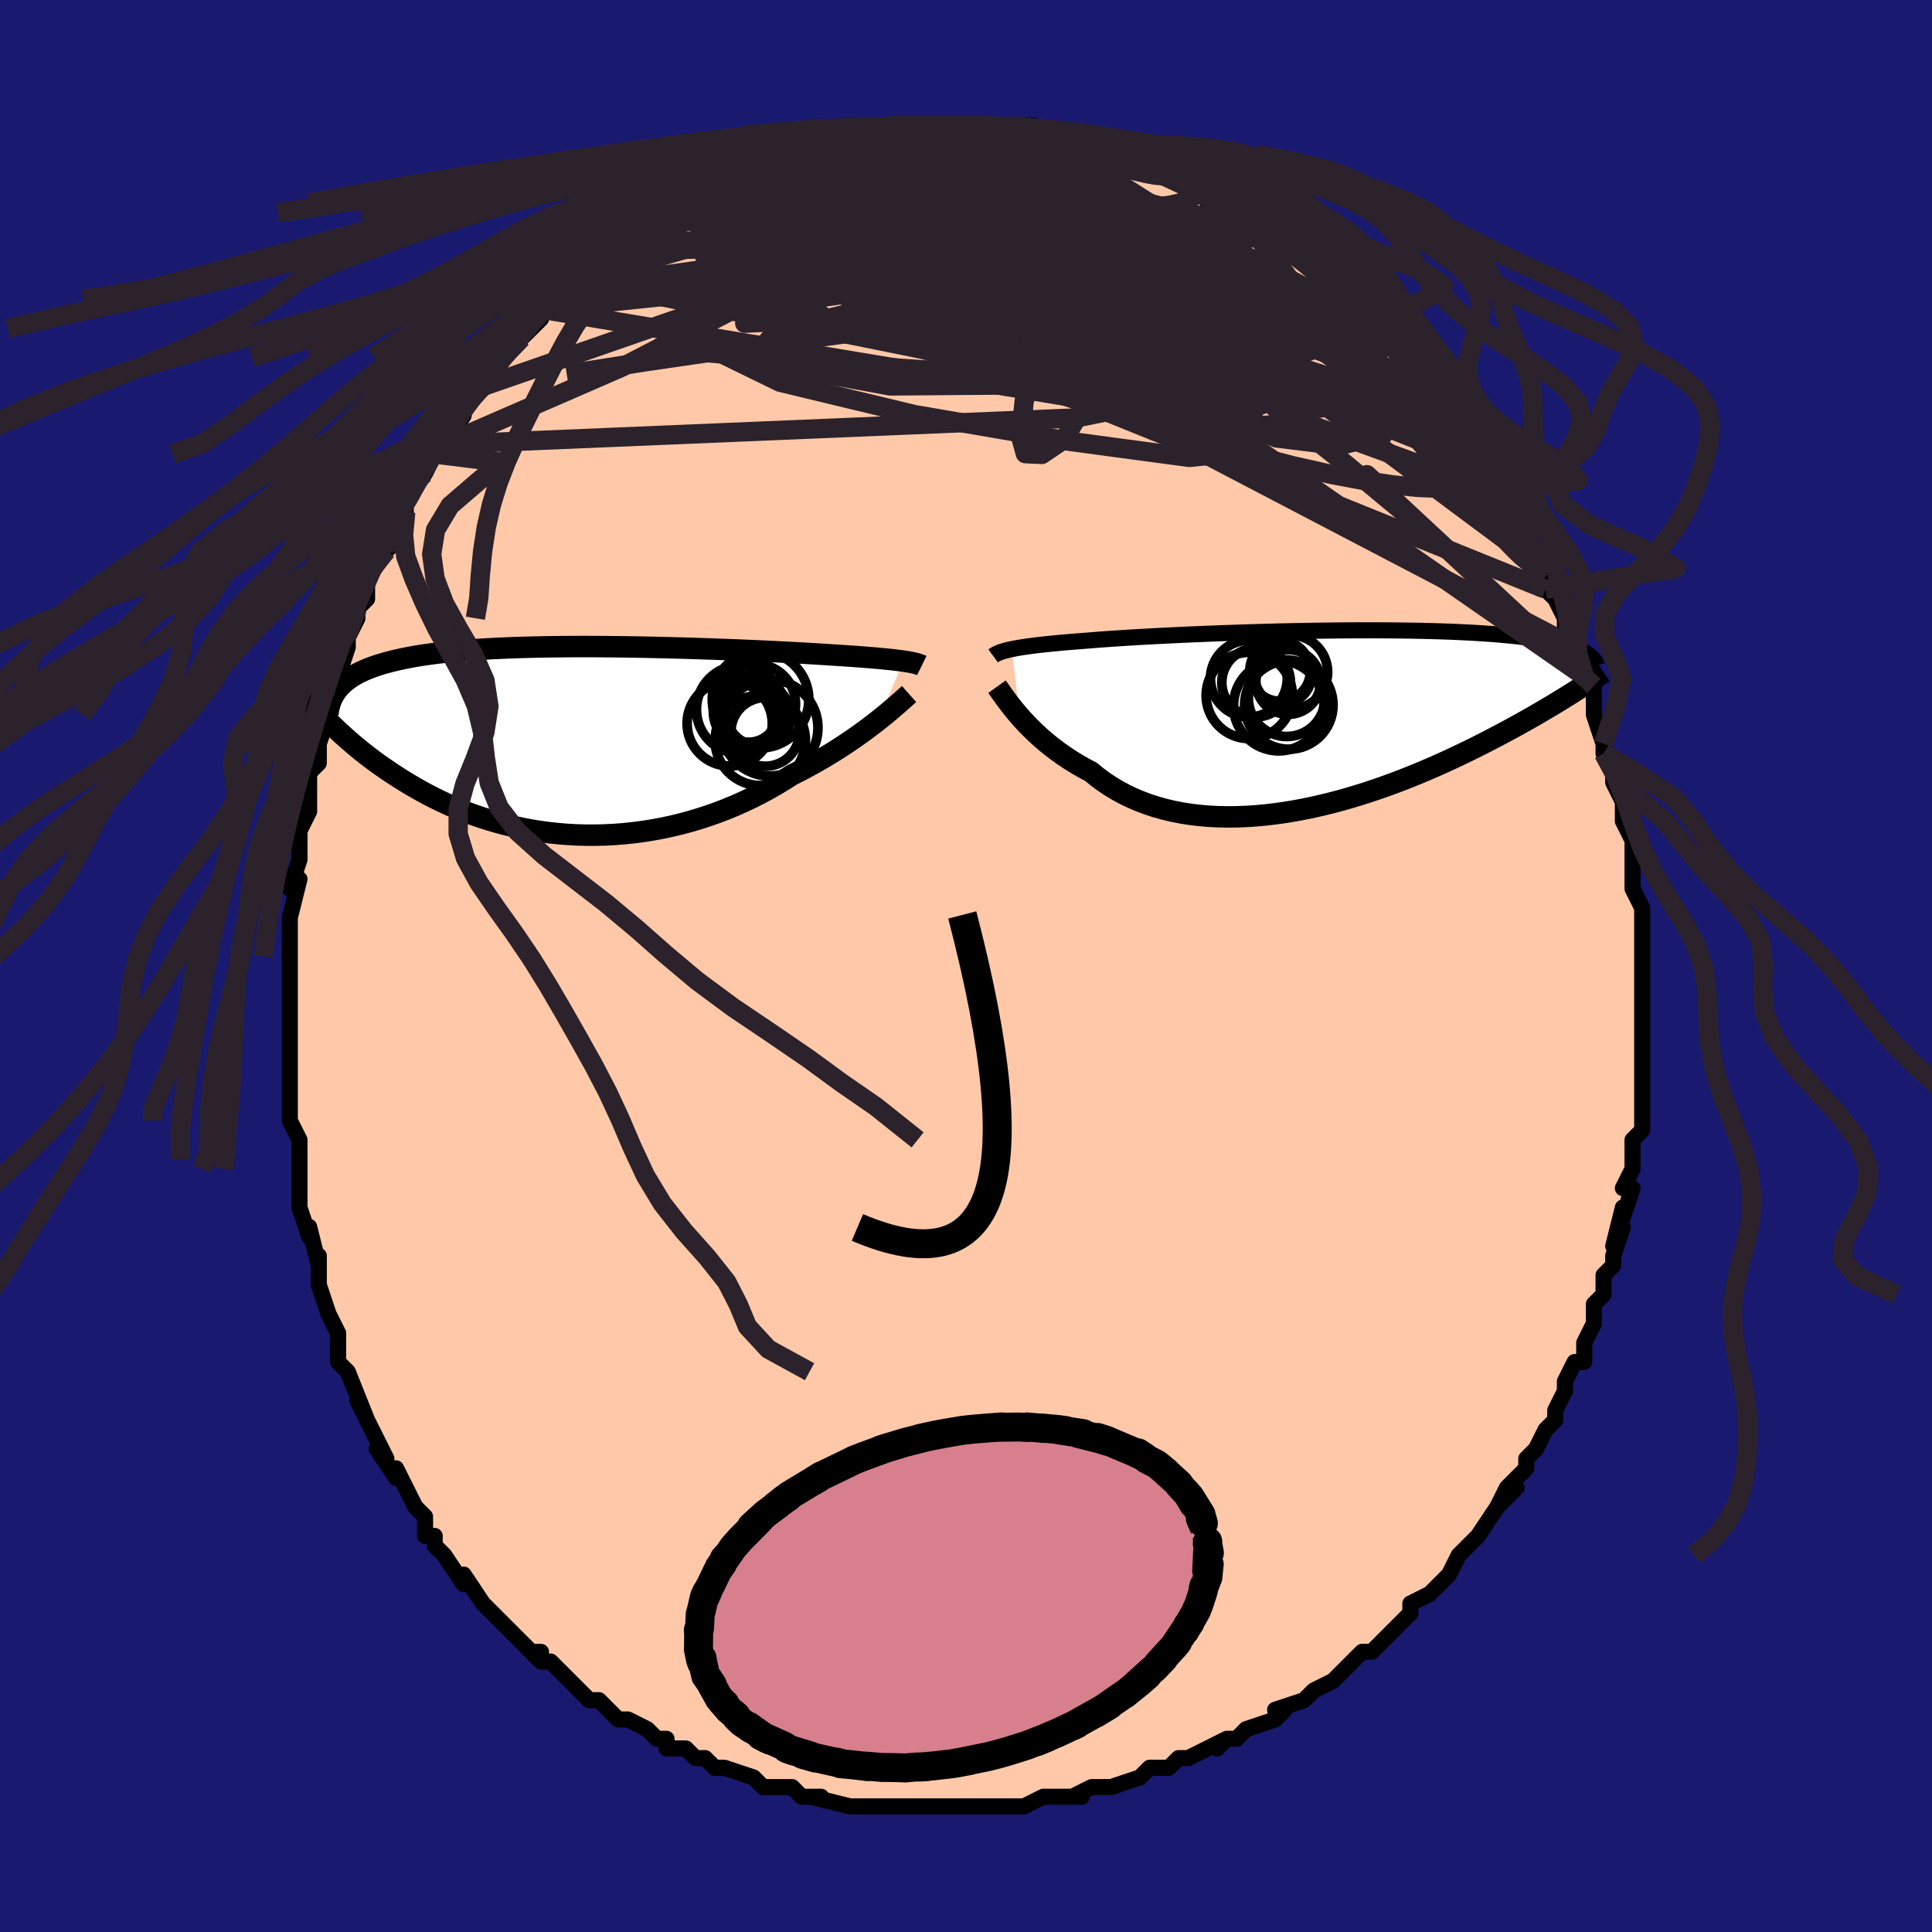 <svg viewBox="-100 -100 200 200" xmlns="http://www.w3.org/2000/svg" width="400" height="400" id="face-svg"><defs><clipPath id="leftEyeClipPath"><polyline points="33.893,-8.216,33.575,-8.26,33.231,-8.303,32.86,-8.347,32.462,-8.391,32.037,-8.434,31.585,-8.478,31.106,-8.521,30.599,-8.564,30.066,-8.608,29.505,-8.651,28.918,-8.694,28.305,-8.737,27.665,-8.78,27.001,-8.823,26.312,-8.866,25.678,-8.908,24.997,-8.951,24.27,-8.995,23.497,-9.04,22.68,-9.085,21.822,-9.13,20.923,-9.176,19.986,-9.221,19.013,-9.267,18.007,-9.311,16.971,-9.355,15.906,-9.397,14.818,-9.438,13.707,-9.478,12.577,-9.515,11.431,-9.551,10.273,-9.583,9.104,-9.613,7.929,-9.64,6.75,-9.664,5.569,-9.683,4.391,-9.699,3.217,-9.711,2.051,-9.719,0.894,-9.722,-0.25,-9.72,-1.38,-9.712,-2.493,-9.7,-3.586,-9.682,-4.659,-9.659,-5.709,-9.63,-6.735,-9.595,-7.735,-9.554,-8.707,-9.506,-9.651,-9.453,-10.566,-9.393,-11.451,-9.327,-12.305,-9.255,-13.127,-9.176,-13.918,-9.091,-14.677,-8.999,-15.405,-8.901,-16.101,-8.797,-16.767,-8.687,-17.402,-8.57,-18.007,-8.448,-18.584,-8.32,-19.133,-8.187,-19.656,-8.048,-20.154,-7.904,-20.628,-7.755,-21.076,-7.599,-21.5,-7.437,-21.9,-7.269,-22.277,-7.095,-22.63,-6.916,-22.96,-6.73,-23.269,-6.538,-23.556,-6.34,-23.821,-6.137,-24.067,-5.928,-24.293,-5.713,-24.5,-5.493,-24.688,-5.268,-25.259,-1.62,-24.929,-1.3,-24.586,-0.975,-24.231,-0.647,-23.864,-0.314,-23.483,0.022,-23.089,0.362,-22.681,0.704,-22.26,1.048,-21.825,1.395,-21.376,1.742,-20.912,2.091,-20.433,2.44,-19.94,2.788,-19.432,3.136,-18.908,3.485,-18.368,3.835,-17.811,4.185,-17.236,4.535,-16.643,4.884,-16.031,5.229,-15.4,5.571,-14.75,5.908,-14.08,6.238,-13.391,6.561,-12.683,6.875,-11.955,7.179,-11.208,7.472,-10.441,7.753,-9.656,8.02,-8.853,8.273,-8.031,8.511,-7.192,8.731,-6.337,8.934,-5.465,9.118,-4.578,9.282,-3.676,9.425,-2.761,9.546,-1.833,9.646,-0.894,9.722,0.056,9.774,1.015,9.801,1.982,9.804,2.955,9.781,3.935,9.732,4.918,9.657,5.903,9.555,6.89,9.427,7.876,9.273,8.861,9.091,9.842,8.884,10.817,8.65,11.787,8.391,12.747,8.107,13.699,7.798,14.638,7.465,15.565,7.11,16.478,6.732,17.374,6.333,18.253,5.915,19.113,5.478,19.954,5.025,20.773,4.556,21.569,4.073,22.342,3.579,23.06,3.216,23.763,2.847,24.452,2.471,25.126,2.091,25.783,1.707,26.424,1.32,27.047,0.931,27.652,0.541,28.237,0.153,28.803,-0.235,29.349,-0.619,29.874,-0.998,30.377,-1.372,30.857,-1.739,31.315,-2.096"></polyline></clipPath><clipPath id="rightEyeClipPath"><polyline points="-31.964,-7.319,-31.64,-7.382,-31.29,-7.445,-30.913,-7.506,-30.508,-7.567,-30.076,-7.627,-29.616,-7.687,-29.127,-7.745,-28.611,-7.803,-28.067,-7.86,-27.496,-7.916,-26.896,-7.972,-26.27,-8.027,-25.618,-8.081,-24.939,-8.135,-24.235,-8.188,-23.592,-8.241,-22.901,-8.295,-22.161,-8.349,-21.374,-8.404,-20.541,-8.458,-19.665,-8.513,-18.746,-8.567,-17.788,-8.62,-16.793,-8.673,-15.764,-8.724,-14.704,-8.775,-13.614,-8.824,-12.499,-8.872,-11.362,-8.918,-10.205,-8.961,-9.032,-9.003,-7.846,-9.042,-6.651,-9.078,-5.448,-9.112,-4.242,-9.143,-3.035,-9.17,-1.831,-9.194,-0.632,-9.215,0.559,-9.231,1.739,-9.245,2.906,-9.254,4.057,-9.259,5.19,-9.26,6.303,-9.257,7.393,-9.25,8.46,-9.239,9.501,-9.223,10.515,-9.203,11.5,-9.178,12.456,-9.15,13.381,-9.117,14.275,-9.08,15.137,-9.038,15.966,-8.993,16.763,-8.944,17.526,-8.891,18.258,-8.834,18.957,-8.773,19.624,-8.709,20.261,-8.642,20.867,-8.572,21.444,-8.498,21.993,-8.422,22.516,-8.344,23.014,-8.263,23.487,-8.18,23.936,-8.094,24.359,-8.005,24.758,-7.913,25.134,-7.818,25.486,-7.721,25.816,-7.621,26.124,-7.519,26.41,-7.414,26.676,-7.307,26.922,-7.198,27.148,-7.087,27.356,-6.973,27.546,-6.858,25.914,-2.703,25.508,-2.449,25.088,-2.188,24.654,-1.922,24.206,-1.65,23.744,-1.373,23.267,-1.089,22.775,-0.8,22.269,-0.506,21.747,-0.207,21.21,0.097,20.658,0.407,20.09,0.72,19.506,1.038,18.907,1.36,18.291,1.686,17.658,2.017,17.007,2.353,16.337,2.693,15.648,3.036,14.94,3.383,14.213,3.732,13.466,4.083,12.701,4.434,11.917,4.785,11.113,5.134,10.292,5.482,9.453,5.826,8.596,6.166,7.722,6.5,6.833,6.827,5.928,7.146,5.008,7.455,4.076,7.754,3.131,8.04,2.174,8.314,1.208,8.572,0.233,8.814,-0.75,9.039,-1.739,9.245,-2.732,9.43,-3.729,9.594,-4.727,9.735,-5.725,9.852,-6.722,9.944,-7.715,10.009,-8.704,10.047,-9.686,10.056,-10.659,10.036,-11.623,9.985,-12.574,9.903,-13.512,9.79,-14.436,9.644,-15.342,9.466,-16.23,9.254,-17.098,9.01,-17.944,8.732,-18.768,8.422,-19.567,8.079,-20.341,7.705,-21.089,7.299,-21.808,6.864,-22.5,6.399,-23.162,5.908,-23.794,5.391,-24.419,5.061,-25.027,4.718,-25.617,4.363,-26.189,3.998,-26.743,3.623,-27.278,3.239,-27.793,2.849,-28.289,2.452,-28.765,2.05,-29.22,1.646,-29.655,1.24,-30.069,0.835,-30.462,0.432,-30.834,0.033,-31.184,-0.36"></polyline></clipPath><filter id="fuzzy"><feTurbulence id="turbulence" baseFrequency="0.05" numOctaves="3" type="noise" result="noise"></feTurbulence><feDisplacementMap in="SourceGraphic" in2="noise" scale="2"></feDisplacementMap></filter><linearGradient id="rainbowGradient" x1="0%" y1="0%" x2="100%" y2="0%"><stop offset="0%" style="stop-color: rgb(185, 55, 55);  stop-opacity: 1"></stop><stop offset="50%" style="stop-color: rgb(167, 133, 106);  stop-opacity: 1"></stop><stop offset="100%" style="stop-color: rgb(192, 192, 192);  stop-opacity: 1"></stop></linearGradient></defs><title>That&#39;s an ugly face</title><desc>CREATED BY XUAN TANG, MORE INFO AT TXSTC55.GITHUB.IO</desc><rect x="-100" y="-100" width="100%" height="100%" opacity="1" fill="rgb(25, 25, 112)"></rect><polyline id="faceContour" points="70,1,70,0,70,3,70,3,70,7,70,5,70,6,70,9,70,11,70,13,70,14,70,13,70,17,69,18,69,19,69,20,69,21,68,23,69,23,68,26,68,25,67,29,68,27,67,30,67,31,66,32,66,34,66,34,65,35,65,37,64,39,64,41,63,41,62,43,62,43,62,44,62,44,61,46,61,47,60,48,59,50,58,51,58,52,56,54,55,56,57,54,55,56,53,59,53,59,53,59,52,60,51,61,50,63,50,63,49,64,48,65,46,66,46,67,45,68,45,68,44,69,42,71,42,71,41,71,40,72,39,73,38,74,36,75,36,75,35,76,35,76,32,77,33,77,32,78,29,79,28,80,27,80,26,81,27,80,23,82,23,82,22,82,21,83,20,83,19,83,18,84,15,85,14,85,14,85,13,85,11,86,12,86,10,86,8,86,8,86,6,87,4,87,4,87,1,87,1,87,-1,87,0,87,-3,87,-4,87,-4,87,-6,87,-6,87,-7,87,-9,87,-10,87,-11,87,-12,87,-16,86,-15,86,-17,86,-18,85,-19,85,-20,85,-21,85,-22,84,-22,84,-25,83,-26,83,-27,82,-27,82,-28,82,-29,81,-31,81,-31,80,-32,80,-33,79,-35,78,-36,78,-37,77,-38,76,-39,76,-40,75,-40,75,-41,74,-43,72,-44,72,-45,71,-44,71,-45,71,-47,69,-49,67,-48,68,-49,67,-50,66,-52,63,-52,64,-52,64,-54,61,-55,60,-55,59,-56,59,-56,57,-57,56,-58,54,-59,52,-59,53,-59,53,-61,50,-60,51,-61,49,-62,47,-63,45,-62,47,-64,42,-64,42,-65,41,-65,40,-65,38,-66,36,-66,36,-66,36,-67,33,-67,32,-67,30,-67,31,-68,27,-68,28,-69,25,-69,23,-69,21,-69,22,-69,20,-69,18,-70,16,-70,13,-70,16,-70,13,-70,13,-70,9,-70,7,-70,7,-70,5,-70,4,-70,2,-70,0,-70,-2,-70,-1,-70,-5,-70,-5,-70,-5,-69,-9,-70,-8,-69,-11,-69,-11,-69,-11,-69,-14,-69,-14,-68,-16,-68,-18,-68,-20,-67,-21,-67,-22,-67,-23,-66,-26,-66,-26,-65,-30,-65,-28,-65,-30,-64,-33,-64,-34,-64,-34,-63,-36,-63,-37,-62,-38,-62,-40,-62,-40,-60,-43,-60,-43,-59,-44,-58,-47,-58,-47,-58,-48,-56,-51,-56,-51,-55,-53,-56,-52,-55,-53,-54,-54,-52,-57,-52,-58,-52,-58,-50,-60,-50,-60,-49,-61,-48,-63,-48,-64,-46,-65,-45,-66,-44,-67,-44,-68,-44,-68,-43,-69,-42,-70,-41,-70,-40,-71,-40,-71,-39,-72,-38,-74,-37,-74,-36,-75,-35,-75,-34,-77,-32,-78,-32,-78,-30,-79,-31,-78,-30,-79,-29,-80,-27,-81,-27,-81,-26,-81,-25,-82,-24,-82,-23,-83,-23,-83,-21,-84,-19,-84,-19,-84,-17,-85,-17,-85,-15,-86,-15,-86,-13,-86,-12,-86,-11,-86,-12,-86,-9,-87,-8,-87,-8,-87,-7,-87,-5,-87,-5,-87,-4,-87,-1,-87,-2,-87,1,-87,2,-87,2,-87,3,-87,4,-87,6,-86,7,-87,6,-87,10,-85,10,-85,10,-85,11,-85,13,-85,15,-84,15,-84,15,-84,15,-84,18,-83,19,-83,20,-82,20,-83,21,-82,23,-81,25,-80,25,-80,26,-79,25,-79,27,-78,29,-77,29,-77,31,-76,31,-76,32,-76,33,-74,35,-73,34,-74,36,-72,36,-72,37,-71,38,-70,39,-69,40,-68,42,-67,43,-66,43,-65,44,-65,45,-63,45,-63,46,-62,47,-61,47,-60,49,-59,50,-57,50,-57,50,-57,51,-56,53,-53,54,-52,53,-52,55,-50,55,-50,55,-49,55,-49,58,-45,57,-46,58,-44,58,-44,60,-41,60,-40,60,-39,61,-38,62,-36,62,-36,62,-35,63,-34,63,-33,63,-33,64,-30,65,-29,65,-28,65,-26,66,-23,66,-25,66,-22,67,-20,67,-20,67,-19,68,-17,68,-15,68,-15,69,-13,69,-12,69,-11,69,-10,69,-8,70,-6,70,-6,70,-3,70,-4,70,-2,70,1,70,0" fill="#ffc9a9" stroke="black" stroke-width="1.667" stroke-linejoin="round" filter="url(#fuzzy)"></polyline><g transform="translate(36.73 -25.491)"><polyline id="rightCountour" points="-31.964,-7.319,-31.64,-7.382,-31.29,-7.445,-30.913,-7.506,-30.508,-7.567,-30.076,-7.627,-29.616,-7.687,-29.127,-7.745,-28.611,-7.803,-28.067,-7.86,-27.496,-7.916,-26.896,-7.972,-26.27,-8.027,-25.618,-8.081,-24.939,-8.135,-24.235,-8.188,-23.592,-8.241,-22.901,-8.295,-22.161,-8.349,-21.374,-8.404,-20.541,-8.458,-19.665,-8.513,-18.746,-8.567,-17.788,-8.62,-16.793,-8.673,-15.764,-8.724,-14.704,-8.775,-13.614,-8.824,-12.499,-8.872,-11.362,-8.918,-10.205,-8.961,-9.032,-9.003,-7.846,-9.042,-6.651,-9.078,-5.448,-9.112,-4.242,-9.143,-3.035,-9.17,-1.831,-9.194,-0.632,-9.215,0.559,-9.231,1.739,-9.245,2.906,-9.254,4.057,-9.259,5.19,-9.26,6.303,-9.257,7.393,-9.25,8.46,-9.239,9.501,-9.223,10.515,-9.203,11.5,-9.178,12.456,-9.15,13.381,-9.117,14.275,-9.08,15.137,-9.038,15.966,-8.993,16.763,-8.944,17.526,-8.891,18.258,-8.834,18.957,-8.773,19.624,-8.709,20.261,-8.642,20.867,-8.572,21.444,-8.498,21.993,-8.422,22.516,-8.344,23.014,-8.263,23.487,-8.18,23.936,-8.094,24.359,-8.005,24.758,-7.913,25.134,-7.818,25.486,-7.721,25.816,-7.621,26.124,-7.519,26.41,-7.414,26.676,-7.307,26.922,-7.198,27.148,-7.087,27.356,-6.973,27.546,-6.858,25.914,-2.703,25.508,-2.449,25.088,-2.188,24.654,-1.922,24.206,-1.65,23.744,-1.373,23.267,-1.089,22.775,-0.8,22.269,-0.506,21.747,-0.207,21.21,0.097,20.658,0.407,20.09,0.72,19.506,1.038,18.907,1.36,18.291,1.686,17.658,2.017,17.007,2.353,16.337,2.693,15.648,3.036,14.94,3.383,14.213,3.732,13.466,4.083,12.701,4.434,11.917,4.785,11.113,5.134,10.292,5.482,9.453,5.826,8.596,6.166,7.722,6.5,6.833,6.827,5.928,7.146,5.008,7.455,4.076,7.754,3.131,8.04,2.174,8.314,1.208,8.572,0.233,8.814,-0.75,9.039,-1.739,9.245,-2.732,9.43,-3.729,9.594,-4.727,9.735,-5.725,9.852,-6.722,9.944,-7.715,10.009,-8.704,10.047,-9.686,10.056,-10.659,10.036,-11.623,9.985,-12.574,9.903,-13.512,9.79,-14.436,9.644,-15.342,9.466,-16.23,9.254,-17.098,9.01,-17.944,8.732,-18.768,8.422,-19.567,8.079,-20.341,7.705,-21.089,7.299,-21.808,6.864,-22.5,6.399,-23.162,5.908,-23.794,5.391,-24.419,5.061,-25.027,4.718,-25.617,4.363,-26.189,3.998,-26.743,3.623,-27.278,3.239,-27.793,2.849,-28.289,2.452,-28.765,2.05,-29.22,1.646,-29.655,1.24,-30.069,0.835,-30.462,0.432,-30.834,0.033,-31.184,-0.36" fill="white" stroke="white" stroke-width="0" stroke-linejoin="round" filter="url(#fuzzy)"></polyline></g><g transform="translate(-40.38 -23.347)"><polyline id="leftCountour" points="33.893,-8.216,33.575,-8.26,33.231,-8.303,32.86,-8.347,32.462,-8.391,32.037,-8.434,31.585,-8.478,31.106,-8.521,30.599,-8.564,30.066,-8.608,29.505,-8.651,28.918,-8.694,28.305,-8.737,27.665,-8.78,27.001,-8.823,26.312,-8.866,25.678,-8.908,24.997,-8.951,24.27,-8.995,23.497,-9.04,22.68,-9.085,21.822,-9.13,20.923,-9.176,19.986,-9.221,19.013,-9.267,18.007,-9.311,16.971,-9.355,15.906,-9.397,14.818,-9.438,13.707,-9.478,12.577,-9.515,11.431,-9.551,10.273,-9.583,9.104,-9.613,7.929,-9.64,6.75,-9.664,5.569,-9.683,4.391,-9.699,3.217,-9.711,2.051,-9.719,0.894,-9.722,-0.25,-9.72,-1.38,-9.712,-2.493,-9.7,-3.586,-9.682,-4.659,-9.659,-5.709,-9.63,-6.735,-9.595,-7.735,-9.554,-8.707,-9.506,-9.651,-9.453,-10.566,-9.393,-11.451,-9.327,-12.305,-9.255,-13.127,-9.176,-13.918,-9.091,-14.677,-8.999,-15.405,-8.901,-16.101,-8.797,-16.767,-8.687,-17.402,-8.57,-18.007,-8.448,-18.584,-8.32,-19.133,-8.187,-19.656,-8.048,-20.154,-7.904,-20.628,-7.755,-21.076,-7.599,-21.5,-7.437,-21.9,-7.269,-22.277,-7.095,-22.63,-6.916,-22.96,-6.73,-23.269,-6.538,-23.556,-6.34,-23.821,-6.137,-24.067,-5.928,-24.293,-5.713,-24.5,-5.493,-24.688,-5.268,-25.259,-1.62,-24.929,-1.3,-24.586,-0.975,-24.231,-0.647,-23.864,-0.314,-23.483,0.022,-23.089,0.362,-22.681,0.704,-22.26,1.048,-21.825,1.395,-21.376,1.742,-20.912,2.091,-20.433,2.44,-19.94,2.788,-19.432,3.136,-18.908,3.485,-18.368,3.835,-17.811,4.185,-17.236,4.535,-16.643,4.884,-16.031,5.229,-15.4,5.571,-14.75,5.908,-14.08,6.238,-13.391,6.561,-12.683,6.875,-11.955,7.179,-11.208,7.472,-10.441,7.753,-9.656,8.02,-8.853,8.273,-8.031,8.511,-7.192,8.731,-6.337,8.934,-5.465,9.118,-4.578,9.282,-3.676,9.425,-2.761,9.546,-1.833,9.646,-0.894,9.722,0.056,9.774,1.015,9.801,1.982,9.804,2.955,9.781,3.935,9.732,4.918,9.657,5.903,9.555,6.89,9.427,7.876,9.273,8.861,9.091,9.842,8.884,10.817,8.65,11.787,8.391,12.747,8.107,13.699,7.798,14.638,7.465,15.565,7.11,16.478,6.732,17.374,6.333,18.253,5.915,19.113,5.478,19.954,5.025,20.773,4.556,21.569,4.073,22.342,3.579,23.06,3.216,23.763,2.847,24.452,2.471,25.126,2.091,25.783,1.707,26.424,1.32,27.047,0.931,27.652,0.541,28.237,0.153,28.803,-0.235,29.349,-0.619,29.874,-0.998,30.377,-1.372,30.857,-1.739,31.315,-2.096" fill="white" stroke="white" stroke-width="0" stroke-linejoin="round" filter="url(#fuzzy)"></polyline></g><g transform="translate(36.73 -25.491)"><polyline id="rightUpper" points="-33.917,-6.608,-33.809,-6.687,-33.685,-6.764,-33.544,-6.839,-33.385,-6.912,-33.205,-6.983,-33.004,-7.053,-32.78,-7.121,-32.533,-7.188,-32.261,-7.254,-31.964,-7.319,-31.64,-7.382,-31.29,-7.445,-30.913,-7.506,-30.508,-7.567,-30.076,-7.627,-29.616,-7.687,-29.127,-7.745,-28.611,-7.803,-28.067,-7.86,-27.496,-7.916,-26.896,-7.972,-26.27,-8.027,-25.618,-8.081,-24.939,-8.135,-24.235,-8.188,-23.592,-8.241,-22.901,-8.295,-22.161,-8.349,-21.374,-8.404,-20.541,-8.458,-19.665,-8.513,-18.746,-8.567,-17.788,-8.62,-16.793,-8.673,-15.764,-8.724,-14.704,-8.775,-13.614,-8.824,-12.499,-8.872,-11.362,-8.918,-10.205,-8.961,-9.032,-9.003,-7.846,-9.042,-6.651,-9.078,-5.448,-9.112,-4.242,-9.143,-3.035,-9.17,-1.831,-9.194,-0.632,-9.215,0.559,-9.231,1.739,-9.245,2.906,-9.254,4.057,-9.259,5.19,-9.26,6.303,-9.257,7.393,-9.25,8.46,-9.239,9.501,-9.223,10.515,-9.203,11.5,-9.178,12.456,-9.15,13.381,-9.117,14.275,-9.08,15.137,-9.038,15.966,-8.993,16.763,-8.944,17.526,-8.891,18.258,-8.834,18.957,-8.773,19.624,-8.709,20.261,-8.642,20.867,-8.572,21.444,-8.498,21.993,-8.422,22.516,-8.344,23.014,-8.263,23.487,-8.18,23.936,-8.094,24.359,-8.005,24.758,-7.913,25.134,-7.818,25.486,-7.721,25.816,-7.621,26.124,-7.519,26.41,-7.414,26.676,-7.307,26.922,-7.198,27.148,-7.087,27.356,-6.973,27.546,-6.858,27.718,-6.741,27.873,-6.622,28.012,-6.501,28.136,-6.378,28.244,-6.254,28.338,-6.129,28.419,-6.002,28.486,-5.874,28.54,-5.744,28.581,-5.613" fill="none" stroke="black" stroke-width="1.667" stroke-linejoin="round" filter="url(#fuzzy)"></polyline><polyline id="rightLower" points="-33.519,-3.422,-33.38,-3.228,-33.22,-3.001,-33.04,-2.744,-32.838,-2.46,-32.616,-2.153,-32.373,-1.826,-32.108,-1.48,-31.821,-1.119,-31.514,-0.745,-31.184,-0.36,-30.834,0.033,-30.462,0.432,-30.069,0.835,-29.655,1.24,-29.22,1.646,-28.765,2.05,-28.289,2.452,-27.793,2.849,-27.278,3.239,-26.743,3.623,-26.189,3.998,-25.617,4.363,-25.027,4.718,-24.419,5.061,-23.794,5.391,-23.162,5.908,-22.5,6.399,-21.808,6.864,-21.089,7.299,-20.341,7.705,-19.567,8.079,-18.768,8.422,-17.944,8.732,-17.098,9.01,-16.23,9.254,-15.342,9.466,-14.436,9.644,-13.512,9.79,-12.574,9.903,-11.623,9.985,-10.659,10.036,-9.686,10.056,-8.704,10.047,-7.715,10.009,-6.722,9.944,-5.725,9.852,-4.727,9.735,-3.729,9.594,-2.732,9.43,-1.739,9.245,-0.75,9.039,0.233,8.814,1.208,8.572,2.174,8.314,3.131,8.04,4.076,7.754,5.008,7.455,5.928,7.146,6.833,6.827,7.722,6.5,8.596,6.166,9.453,5.826,10.292,5.482,11.113,5.134,11.917,4.785,12.701,4.434,13.466,4.083,14.213,3.732,14.94,3.383,15.648,3.036,16.337,2.693,17.007,2.353,17.658,2.017,18.291,1.686,18.907,1.36,19.506,1.038,20.09,0.72,20.658,0.407,21.21,0.097,21.747,-0.207,22.269,-0.506,22.775,-0.8,23.267,-1.089,23.744,-1.373,24.206,-1.65,24.654,-1.922,25.088,-2.188,25.508,-2.449,25.914,-2.703,26.307,-2.951,26.686,-3.193,27.053,-3.429,27.408,-3.659,27.75,-3.883,28.08,-4.102,28.398,-4.314,28.706,-4.521,29.002,-4.722,29.287,-4.918" fill="none" stroke="black" stroke-width="2.222" stroke-linejoin="round" filter="url(#fuzzy)"></polyline><!--[--><circle r="4.678" cx="-4.358" cy="-1.457" stroke="black" fill="none" stroke-width="1" filter="url(#fuzzy)" clip-path="url(#rightEyeClipPath)"></circle><circle r="3.351" cx="-3.373" cy="-3.913" stroke="black" fill="none" stroke-width="1" filter="url(#fuzzy)" clip-path="url(#rightEyeClipPath)"></circle><circle r="4.577" cx="-3.31" cy="-1.526" stroke="black" fill="none" stroke-width="1" filter="url(#fuzzy)" clip-path="url(#rightEyeClipPath)"></circle><circle r="3.828" cx="-3.121" cy="-4.933" stroke="black" fill="none" stroke-width="1" filter="url(#fuzzy)" clip-path="url(#rightEyeClipPath)"></circle><circle r="3.138" cx="-4.215" cy="-5.052" stroke="black" fill="none" stroke-width="1" filter="url(#fuzzy)" clip-path="url(#rightEyeClipPath)"></circle><circle r="3.975" cx="-7.448" cy="-4.258" stroke="black" fill="none" stroke-width="1" filter="url(#fuzzy)" clip-path="url(#rightEyeClipPath)"></circle><circle r="3.554" cx="-6.694" cy="-3.857" stroke="black" fill="none" stroke-width="1" filter="url(#fuzzy)" clip-path="url(#rightEyeClipPath)"></circle><circle r="3.06" cx="-3.998" cy="-4.685" stroke="black" fill="none" stroke-width="1" filter="url(#fuzzy)" clip-path="url(#rightEyeClipPath)"></circle><circle r="3.967" cx="-3.533" cy="-2.232" stroke="black" fill="none" stroke-width="1" filter="url(#fuzzy)" clip-path="url(#rightEyeClipPath)"></circle><circle r="4.466" cx="-7.406" cy="-2.514" stroke="black" fill="none" stroke-width="1" filter="url(#fuzzy)" clip-path="url(#rightEyeClipPath)"></circle><!--]--></g><g transform="translate(-40.38 -23.347)"><polyline id="leftUpper" points="35.801,-7.751,35.699,-7.801,35.58,-7.85,35.444,-7.897,35.289,-7.944,35.113,-7.991,34.916,-8.037,34.696,-8.082,34.453,-8.127,34.186,-8.171,33.893,-8.216,33.575,-8.26,33.231,-8.303,32.86,-8.347,32.462,-8.391,32.037,-8.434,31.585,-8.478,31.106,-8.521,30.599,-8.564,30.066,-8.608,29.505,-8.651,28.918,-8.694,28.305,-8.737,27.665,-8.78,27.001,-8.823,26.312,-8.866,25.678,-8.908,24.997,-8.951,24.27,-8.995,23.497,-9.04,22.68,-9.085,21.822,-9.13,20.923,-9.176,19.986,-9.221,19.013,-9.267,18.007,-9.311,16.971,-9.355,15.906,-9.397,14.818,-9.438,13.707,-9.478,12.577,-9.515,11.431,-9.551,10.273,-9.583,9.104,-9.613,7.929,-9.64,6.75,-9.664,5.569,-9.683,4.391,-9.699,3.217,-9.711,2.051,-9.719,0.894,-9.722,-0.25,-9.72,-1.38,-9.712,-2.493,-9.7,-3.586,-9.682,-4.659,-9.659,-5.709,-9.63,-6.735,-9.595,-7.735,-9.554,-8.707,-9.506,-9.651,-9.453,-10.566,-9.393,-11.451,-9.327,-12.305,-9.255,-13.127,-9.176,-13.918,-9.091,-14.677,-8.999,-15.405,-8.901,-16.101,-8.797,-16.767,-8.687,-17.402,-8.57,-18.007,-8.448,-18.584,-8.32,-19.133,-8.187,-19.656,-8.048,-20.154,-7.904,-20.628,-7.755,-21.076,-7.599,-21.5,-7.437,-21.9,-7.269,-22.277,-7.095,-22.63,-6.916,-22.96,-6.73,-23.269,-6.538,-23.556,-6.34,-23.821,-6.137,-24.067,-5.928,-24.293,-5.713,-24.5,-5.493,-24.688,-5.268,-24.858,-5.037,-25.01,-4.8,-25.146,-4.559,-25.266,-4.313,-25.37,-4.062,-25.459,-3.806,-25.534,-3.545,-25.595,-3.28,-25.642,-3.011,-25.675,-2.737" fill="none" stroke="black" stroke-width="2.222" stroke-linejoin="round" filter="url(#fuzzy)"></polyline><polyline id="leftLower" points="34.488,-4.807,34.294,-4.635,34.071,-4.436,33.82,-4.211,33.541,-3.963,33.235,-3.694,32.902,-3.406,32.543,-3.1,32.158,-2.778,31.749,-2.443,31.315,-2.096,30.857,-1.739,30.377,-1.372,29.874,-0.998,29.349,-0.619,28.803,-0.235,28.237,0.153,27.652,0.541,27.047,0.931,26.424,1.32,25.783,1.707,25.126,2.091,24.452,2.471,23.763,2.847,23.06,3.216,22.342,3.579,21.569,4.073,20.773,4.556,19.954,5.025,19.113,5.478,18.253,5.915,17.374,6.333,16.478,6.732,15.565,7.11,14.638,7.465,13.699,7.798,12.747,8.107,11.787,8.391,10.817,8.65,9.842,8.884,8.861,9.091,7.876,9.273,6.89,9.427,5.903,9.555,4.918,9.657,3.935,9.732,2.955,9.781,1.982,9.804,1.015,9.801,0.056,9.774,-0.894,9.722,-1.833,9.646,-2.761,9.546,-3.676,9.425,-4.578,9.282,-5.465,9.118,-6.337,8.934,-7.192,8.731,-8.031,8.511,-8.853,8.273,-9.656,8.02,-10.441,7.753,-11.208,7.472,-11.955,7.179,-12.683,6.875,-13.391,6.561,-14.08,6.238,-14.75,5.908,-15.4,5.571,-16.031,5.229,-16.643,4.884,-17.236,4.535,-17.811,4.185,-18.368,3.835,-18.908,3.485,-19.432,3.136,-19.94,2.788,-20.433,2.44,-20.912,2.091,-21.376,1.742,-21.825,1.395,-22.26,1.048,-22.681,0.704,-23.089,0.362,-23.483,0.022,-23.864,-0.314,-24.231,-0.647,-24.586,-0.975,-24.929,-1.3,-25.259,-1.62,-25.578,-1.936,-25.885,-2.246,-26.18,-2.551,-26.465,-2.851,-26.739,-3.146,-27.002,-3.435,-27.255,-3.718,-27.499,-3.996,-27.733,-4.268,-27.957,-4.535" fill="none" stroke="black" stroke-width="2.222" stroke-linejoin="round" filter="url(#fuzzy)"></polyline><!--[--><circle r="4.674" cx="19.082" cy="-0.012" stroke="black" fill="none" stroke-width="1" filter="url(#fuzzy)" clip-path="url(#leftEyeClipPath)"></circle><circle r="4.559" cx="17.033" cy="-3.202" stroke="black" fill="none" stroke-width="1" filter="url(#fuzzy)" clip-path="url(#leftEyeClipPath)"></circle><circle r="4.996" cx="19.111" cy="-4.23" stroke="black" fill="none" stroke-width="1" filter="url(#fuzzy)" clip-path="url(#leftEyeClipPath)"></circle><circle r="3.01" cx="17.881" cy="-2.824" stroke="black" fill="none" stroke-width="1" filter="url(#fuzzy)" clip-path="url(#leftEyeClipPath)"></circle><circle r="3.268" cx="18.866" cy="-2.751" stroke="black" fill="none" stroke-width="1" filter="url(#fuzzy)" clip-path="url(#leftEyeClipPath)"></circle><circle r="4.411" cx="15.918" cy="-1.764" stroke="black" fill="none" stroke-width="1" filter="url(#fuzzy)" clip-path="url(#leftEyeClipPath)"></circle><circle r="4.991" cx="20.062" cy="-1.313" stroke="black" fill="none" stroke-width="1" filter="url(#fuzzy)" clip-path="url(#leftEyeClipPath)"></circle><circle r="3.764" cx="17.983" cy="-3.01" stroke="black" fill="none" stroke-width="1" filter="url(#fuzzy)" clip-path="url(#leftEyeClipPath)"></circle><circle r="3.556" cx="19.601" cy="-0.887" stroke="black" fill="none" stroke-width="1" filter="url(#fuzzy)" clip-path="url(#leftEyeClipPath)"></circle><circle r="4.139" cx="18.599" cy="-3.769" stroke="black" fill="none" stroke-width="1" filter="url(#fuzzy)" clip-path="url(#leftEyeClipPath)"></circle><!--]--></g><g id="hairs"><!--[--><polyline points="55,-49,56.678,-46.636,57.301,-45.525,57.714,-44.642,58.088,-43.776,58.392,-42.973,58.574,-42.326,58.6,-41.912,58.447,-41.775,58.095,-41.935,57.53,-42.399,56.749,-43.156,55.761,-44.189,54.576,-45.479,53.199,-47.02,51.619,-48.821,49.808,-50.919,47.724,-53.372,45.333,-56.241,42.621,-59.565,39.599,-63.338,36.272,-67.516,32.647,-72.082" fill="none" stroke="rgb(44, 34, 43)" stroke-width="2" stroke-linejoin="round" filter="url(#fuzzy)"></polyline><polyline points="-13,-86,-12.167,-86.012,-11.526,-86.106,-10.861,-86.283,-10.176,-86.461,-9.59,-86.565,-9.192,-86.565,-9.02,-86.461,-9.086,-86.265,-9.404,-85.983,-9.998,-85.617,-10.907,-85.166,-12.187,-84.63,-13.903,-84.006,-16.125,-83.277,-18.927,-82.394,-22.367,-81.265,-26.425,-79.802" fill="none" stroke="rgb(44, 34, 43)" stroke-width="2" stroke-linejoin="round" filter="url(#fuzzy)"></polyline><polyline points="-8,-87,-7.573,-86.995,-6.614,-86.983,-5.474,-86.966,-4.259,-86.946,-2.998,-86.927,-1.731,-86.913,-0.514,-86.907,0.6,-86.903,1.577,-86.897,2.406,-86.879,3.087,-86.846,3.621,-86.795,3.992,-86.723,4.172,-86.629,4.121,-86.519,3.804,-86.405,3.197,-86.312,2.294,-86.264,1.108,-86.273,-0.35,-86.333,-2.088,-86.431,-4.114,-86.569,-6.393,-86.761" fill="none" stroke="rgb(44, 34, 43)" stroke-width="2" stroke-linejoin="round" filter="url(#fuzzy)"></polyline><polyline points="50,-57,50.025,-56.955,50.266,-56.588,50.63,-55.95,50.86,-55.33,50.777,-54.962,50.32,-54.941,49.497,-55.263,48.328,-55.893,46.826,-56.798,44.994,-57.969,42.825,-59.426,40.291,-61.208,37.345,-63.354,33.918,-65.891,29.941,-68.836,25.403,-72.205,20.424,-76.016,15.247,-80.281" fill="none" stroke="rgb(44, 34, 43)" stroke-width="2" stroke-linejoin="round" filter="url(#fuzzy)"></polyline><polyline points="45,-63,44.943,-62.739,44.453,-62.21,43.281,-61.619,41.332,-61.064,38.518,-60.623,34.751,-60.363,29.981,-60.304,24.208,-60.402,17.447,-60.602,9.688,-60.898,0.891,-61.353,-8.992,-62.034,-20.011,-62.925,-32.289,-63.933" fill="none" stroke="rgb(44, 34, 43)" stroke-width="2" stroke-linejoin="round" filter="url(#fuzzy)"></polyline><polyline points="-15,-86,-13.484,-85.994,-12.542,-85.995,-11.934,-86.034,-11.479,-86.1,-11.147,-86.132,-11.005,-86.071,-11.124,-85.879,-11.547,-85.545,-12.297,-85.067,-13.391,-84.452,-14.845,-83.714,-16.686,-82.876,-18.976,-81.94,-21.83,-80.862,-25.4,-79.521,-29.825,-77.694" fill="none" stroke="rgb(44, 34, 43)" stroke-width="2" stroke-linejoin="round" filter="url(#fuzzy)"></polyline><polyline points="40,-68,41.476,-67.081,42.307,-66.291,42.808,-65.633,43.119,-65.079,43.282,-64.615,43.307,-64.24,43.188,-63.953,42.906,-63.765,42.431,-63.698,41.727,-63.782,40.762,-64.045,39.515,-64.501,37.978,-65.145,36.139,-65.969,33.981,-66.976,31.474,-68.189,28.592,-69.64,25.323,-71.356,21.665,-73.338,17.606,-75.566,13.115,-78.02,8.157,-80.707,2.662,-83.686" fill="none" stroke="rgb(44, 34, 43)" stroke-width="2" stroke-linejoin="round" filter="url(#fuzzy)"></polyline><polyline points="-35,-75,-33.653,-76.495,-31.936,-77.392,-30.045,-77.947,-27.966,-78.353,-25.624,-78.75,-22.96,-79.21,-19.984,-79.737,-16.77,-80.292,-13.402,-80.838,-9.933,-81.354,-6.388,-81.837,-2.802,-82.293,0.755,-82.736,4.21,-83.179,7.586,-83.601,11.102,-83.913" fill="none" stroke="rgb(44, 34, 43)" stroke-width="2" stroke-linejoin="round" filter="url(#fuzzy)"></polyline><polyline points="-27,-81,-26.047,-81.261,-25.127,-81.703,-24.271,-82.151,-23.457,-82.56,-22.664,-82.901,-21.915,-83.157,-21.266,-83.328,-20.782,-83.415,-20.512,-83.409,-20.491,-83.281,-20.743,-82.992,-21.292,-82.509,-22.161,-81.818,-23.372,-80.925,-24.936,-79.843,-26.848,-78.575,-29.092,-77.117,-31.663,-75.477,-34.603,-73.694,-38.011,-71.819" fill="none" stroke="rgb(44, 34, 43)" stroke-width="2" stroke-linejoin="round" filter="url(#fuzzy)"></polyline><polyline points="10,-85,11.284,-84.919,12.734,-84.655,13.944,-84.334,14.906,-84.032,15.769,-83.75,16.641,-83.473,17.528,-83.197,18.372,-82.929,19.109,-82.677,19.701,-82.44,20.13,-82.221,20.378,-82.028,20.407,-81.885,20.166,-81.822,19.612,-81.864,18.732,-82.021,17.555,-82.296,16.11,-82.709,14.364,-83.323,12.166,-84.257,9.42,-85.596" fill="none" stroke="rgb(44, 34, 43)" stroke-width="2" stroke-linejoin="round" filter="url(#fuzzy)"></polyline><polyline points="21,-82,22.634,-81.137,23.536,-80.504,23.762,-80.035,23.523,-79.649,22.985,-79.305,22.195,-79,21.095,-78.752,19.583,-78.579,17.567,-78.484,14.992,-78.452,11.837,-78.463,8.097,-78.508,3.76,-78.602,-1.198,-78.775,-6.805,-79.049,-13.06,-79.449,-19.879,-80.06" fill="none" stroke="rgb(44, 34, 43)" stroke-width="2" stroke-linejoin="round" filter="url(#fuzzy)"></polyline><polyline points="13,-85,14.148,-84.383,14.418,-84.123,14.396,-83.941,14.294,-83.718,14.038,-83.45,13.46,-83.163,12.43,-82.871,10.906,-82.557,8.892,-82.196,6.373,-81.787,3.286,-81.358,-0.452,-80.957,-4.892,-80.617,-10.026,-80.336,-15.848,-80.052,-22.463,-79.637" fill="none" stroke="rgb(44, 34, 43)" stroke-width="2" stroke-linejoin="round" filter="url(#fuzzy)"></polyline><polyline points="55,-50,55.201,-49.099,55.839,-47.941,56.574,-46.718,57.226,-45.584,57.786,-44.538,58.276,-43.561,58.692,-42.675,59.016,-41.931,59.229,-41.39,59.31,-41.102,59.236,-41.104,58.984,-41.42,58.541,-42.05,57.911,-42.979,57.108,-44.177,56.138,-45.638,54.978,-47.396,53.573,-49.529,51.876,-52.119,49.888,-55.202,47.629,-58.793" fill="none" stroke="rgb(44, 34, 43)" stroke-width="2" stroke-linejoin="round" filter="url(#fuzzy)"></polyline><polyline points="58,-44,58.431,-43.283,58.967,-42.182,59.234,-41.367,59.247,-40.971,59.03,-41.011,58.553,-41.511,57.765,-42.505,56.623,-44.014,55.091,-46.057,53.128,-48.655,50.702,-51.84,47.804,-55.665,44.426,-60.227,40.513,-65.651" fill="none" stroke="rgb(44, 34, 43)" stroke-width="2" stroke-linejoin="round" filter="url(#fuzzy)"></polyline><polyline points="21,-82,22.788,-81.088,24.131,-80.324,25.105,-79.652,25.938,-79.003,26.802,-78.352,27.746,-77.716,28.72,-77.127,29.635,-76.616,30.417,-76.196,31.022,-75.861,31.425,-75.606,31.601,-75.442,31.518,-75.406,31.15,-75.539,30.502,-75.872,29.623,-76.409,28.569,-77.145,27.315,-78.088,25.645,-79.297" fill="none" stroke="rgb(44, 34, 43)" stroke-width="2" stroke-linejoin="round" filter="url(#fuzzy)"></polyline><polyline points="-27,-81,-26.53,-81.05,-25.415,-81.259,-23.923,-81.559,-22.165,-81.878,-20.172,-82.178,-17.951,-82.435,-15.532,-82.641,-12.975,-82.801,-10.342,-82.929,-7.675,-83.038,-4.99,-83.128,-2.291,-83.192,0.406,-83.222,3.056,-83.226,5.591,-83.229,7.958,-83.258,10.165,-83.313,12.288,-83.35,14.382,-83.307,16.347,-83.189" fill="none" stroke="rgb(44, 34, 43)" stroke-width="2" stroke-linejoin="round" filter="url(#fuzzy)"></polyline><polyline points="37,-71,37.925,-70.078,38.845,-69.224,39.706,-68.473,40.368,-67.865,40.727,-67.432,40.754,-67.187,40.462,-67.131,39.864,-67.265,38.964,-67.595,37.762,-68.128,36.259,-68.874,34.443,-69.849,32.261,-71.089,29.62,-72.642,26.427,-74.538,22.689,-76.761,18.577,-79.239,14.34,-81.935" fill="none" stroke="rgb(44, 34, 43)" stroke-width="2" stroke-linejoin="round" filter="url(#fuzzy)"></polyline><polyline points="-26,-81,-24.964,-81.695,-23.809,-82.204,-22.504,-82.677,-20.996,-83.12,-19.305,-83.528,-17.504,-83.906,-15.668,-84.269,-13.848,-84.619,-12.065,-84.95,-10.331,-85.247,-8.658,-85.503,-7.071,-85.726,-5.6,-85.933,-4.273,-86.14,-3.107,-86.35,-2.11,-86.553,-1.292,-86.732,-0.658,-86.869,-0.212,-86.955,-0.016,-86.992,-0.372,-87" fill="none" stroke="rgb(44, 34, 43)" stroke-width="2" stroke-linejoin="round" filter="url(#fuzzy)"></polyline><polyline points="-5,-87,-4.516,-86.994,-3.38,-86.978,-2.047,-86.956,-0.717,-86.928,0.532,-86.897,1.662,-86.864,2.664,-86.827,3.545,-86.782,4.308,-86.724,4.934,-86.647,5.393,-86.55,5.65,-86.434,5.667,-86.313,5.401,-86.213,4.811,-86.164,3.87,-86.177,2.562,-86.245,0.869,-86.355,-1.227,-86.51,-3.743,-86.727" fill="none" stroke="rgb(44, 34, 43)" stroke-width="2" stroke-linejoin="round" filter="url(#fuzzy)"></polyline><polyline points="54,-52,53.724,-51.56,53.722,-50.963,53.422,-50.495,52.797,-50.109,51.865,-49.781,50.592,-49.55,48.93,-49.461,46.844,-49.537,44.312,-49.79,41.314,-50.232,37.83,-50.887,33.842,-51.784,29.34,-52.948,24.32,-54.4,18.773,-56.147,12.679,-58.176,5.999,-60.438,-1.312,-62.86,-9.284,-65.372,-17.906,-67.981,-27.135,-70.829" fill="none" stroke="rgb(44, 34, 43)" stroke-width="2" stroke-linejoin="round" filter="url(#fuzzy)"></polyline><polyline points="-17,-85,-15.438,-85.53,-13.877,-85.499,-12.073,-85.163,-10.064,-84.655,-7.854,-84.039,-5.41,-83.327,-2.724,-82.503,0.179,-81.553,3.26,-80.477,6.486,-79.292,9.838,-78.02,13.304,-76.678,16.871,-75.27,20.512,-73.807,24.174,-72.313,27.791,-70.826,31.308,-69.372,34.712,-67.944,38.044,-66.497,41.394,-64.932" fill="none" stroke="rgb(44, 34, 43)" stroke-width="2" stroke-linejoin="round" filter="url(#fuzzy)"></polyline><polyline points="25,-79,26.674,-78.113,27.731,-77.433,28.277,-76.89,28.426,-76.388,28.239,-75.855,27.737,-75.261,26.909,-74.615,25.734,-73.938,24.199,-73.242,22.301,-72.527,20.047,-71.789,17.438,-71.024,14.471,-70.238,11.13,-69.44,7.39,-68.64,3.216,-67.847,-1.441,-67.061,-6.636,-66.272,-12.419,-65.457,-18.813,-64.587,-25.796,-63.627,-33.306,-62.531,-41.328,-61.264" fill="none" stroke="rgb(44, 34, 43)" stroke-width="2" stroke-linejoin="round" filter="url(#fuzzy)"></polyline><polyline points="10,-85,11.146,-84.947,12.247,-84.755,12.857,-84.537,12.91,-84.37,12.535,-84.247,11.85,-84.135,10.861,-84.028,9.464,-83.953,7.527,-83.94,4.959,-83.987,1.739,-84.052,-2.135,-84.091,-6.728,-84.102,-12.218,-84.118" fill="none" stroke="rgb(44, 34, 43)" stroke-width="2" stroke-linejoin="round" filter="url(#fuzzy)"></polyline><polyline points="27,-78,28.132,-77.341,28.374,-76.926,27.974,-76.596,26.955,-76.282,25.304,-75.944,22.975,-75.594,19.911,-75.281,16.071,-75.051,11.438,-74.922,5.99,-74.883,-0.335,-74.895,-7.63,-74.893,-15.994,-74.811,-25.466,-74.689" fill="none" stroke="rgb(44, 34, 43)" stroke-width="2" stroke-linejoin="round" filter="url(#fuzzy)"></polyline><polyline points="-42,-70,1.061,-76.108,19.654,-75.893,27.39,-73.584,27.205,-72.462,21.795,-73.111,14.949,-74.563,9.744,-75.895,7.224,-76.868,6.606,-77.686,6.528,-78.508,6.248,-79.22,6.006,-79.547,6.436,-79.318,7.604,-78.648,8.483,-77.839,7.262,-77.04,2.28,-75.967,-6.907,-74.183,-18.299,-72.077,-25.626,-71.775,-17.683,-76.258,15,-84" fill="none" stroke="rgb(44, 34, 43)" stroke-width="2" stroke-linejoin="round" filter="url(#fuzzy)"></polyline><polyline points="31,-76,14.797,-79.981,8.033,-78.594,-4.351,-75.53,-17.298,-72.347,-24.861,-70.427,-25.184,-70.236,-19.883,-71.226,-12.004,-72.429,-4.295,-73.111,1.689,-73.039,5.686,-72.274,8.285,-70.821,10.206,-68.528,11.704,-65.298,12.443,-61.398,11.931,-57.523,10.152,-54.513,7.853,-52.956,6.144,-53.036,5.646,-54.809,6.026,-58.508,7.734,-63.236,18.846,-61.358,64,-30" fill="none" stroke="rgb(44, 34, 43)" stroke-width="2" stroke-linejoin="round" filter="url(#fuzzy)"></polyline><polyline points="-54,-54,-35.587,-62.007,-22.365,-68.837,-17.397,-73.433,-12.135,-75.925,-4.151,-76.171,3.908,-74.762,8.257,-73.026,7.034,-72.133,1.414,-72.354,-5.275,-73.049,-9.481,-73.202,-9.054,-72.093,-3.865,-69.785,4.348,-67.284,12.31,-66.194,15.816,-67.838,11.766,-72.264,2.355,-78.069,-1.37,-83.287,13,-85" fill="none" stroke="rgb(44, 34, 43)" stroke-width="2" stroke-linejoin="round" filter="url(#fuzzy)"></polyline><polyline points="-4,-87,-4.861,-73.325,8.632,-65.735,12.679,-63.373,11.459,-64.572,9.28,-67.26,7.217,-69.551,5.141,-70.583,2.996,-70.609,1.153,-70.336,0.353,-70.194,1.356,-70.105,4.435,-69.733,9.078,-68.869,14.204,-67.67,18.743,-66.643,22.117,-66.45,24.223,-67.592,25.021,-70.055,24.1,-73.203,20.366,-76.272,12.06,-79.349,-0.378,-83.239,-2,-87" fill="none" stroke="rgb(44, 34, 43)" stroke-width="2" stroke-linejoin="round" filter="url(#fuzzy)"></polyline><polyline points="3,-87,11.003,-77.706,21.001,-65.047,19.182,-59.895,12.756,-61.792,8.723,-66.324,9.287,-69.63,13.093,-70.088,17.284,-68.252,19.559,-65.75,19.744,-63.831,19.844,-62.528,22.174,-61.037,26.774,-59.085,30.478,-58.04,29.09,-60.397,21.362,-67.387,10.512,-76.722,-0.057,-83.965,-8,-87" fill="none" stroke="rgb(44, 34, 43)" stroke-width="2" stroke-linejoin="round" filter="url(#fuzzy)"></polyline><polyline points="-54,-54,11.406,-56.736,30.707,-60.66,33.46,-63.439,31.825,-63.405,29.17,-61.698,26.964,-59.727,26.217,-58.335,26.681,-58.057,26.846,-59.221,25.085,-61.779,20.887,-65.218,15.291,-68.691,10.329,-71.242,7.761,-72.105,7.758,-71.136,8.312,-69.358,5.728,-69.091,-3.835,-72.396,-20.901,-76.581,-40,-71" fill="none" stroke="rgb(44, 34, 43)" stroke-width="2" stroke-linejoin="round" filter="url(#fuzzy)"></polyline><polyline points="53,-52,26.863,-62.352,16.596,-63.395,19.689,-63.28,24.915,-63.075,28.786,-62.298,31.957,-60.818,34.976,-59.067,36.93,-57.783,36.08,-57.687,31.121,-59.122,22.275,-61.752,11.76,-64.529,3.294,-66.081,0.562,-65.44,5.109,-62.7,14.784,-59.11,24.199,-56.426,28.157,-55.928,26.771,-57.93,25.601,-63.279,10,-85" fill="none" stroke="rgb(44, 34, 43)" stroke-width="2" stroke-linejoin="round" filter="url(#fuzzy)"></polyline><polyline points="31,-76,22.99,-72.743,6.713,-75.186,0.886,-76.668,1.083,-76.269,-0.244,-74.356,-5.867,-71.982,-13.608,-70.411,-19.413,-70.494,-20.438,-72.234,-16.423,-74.774,-9.267,-76.82,-1.663,-77.305,4.163,-76.009,7.043,-73.805,6.988,-72.235,5.373,-72.27,5.201,-72.83,9.654,-71.117,14.879,-68.482,-12,-86" fill="none" stroke="rgb(44, 34, 43)" stroke-width="2" stroke-linejoin="round" filter="url(#fuzzy)"></polyline><polyline points="29,-77,42.917,-58.821,43.182,-54.978,38.572,-53.861,32.12,-54.665,26.428,-57.071,21.674,-60.69,16.901,-64.885,11.925,-68.747,7.408,-71.416,3.736,-72.485,0.483,-72.248,-2.895,-71.62,-6.022,-71.712,-7.579,-73.232,-6.572,-76.05,-3.643,-79.262,-0.996,-81.75,-1.153,-82.787,-6.582,-82.152,-19.878,-79.692,-36,-75" fill="none" stroke="rgb(44, 34, 43)" stroke-width="2" stroke-linejoin="round" filter="url(#fuzzy)"></polyline><polyline points="43,-66,23.681,-76.363,15.713,-75.249,18.884,-68.956,27.619,-62.983,34.582,-59.824,35.383,-59.559,29.266,-61.251,18.005,-63.727,4.394,-65.876,-8.881,-66.939,-19.187,-66.886,-22.907,-66.539,-15.425,-66.906,5.425,-67.489,33.008,-65.023,49,-59" fill="none" stroke="rgb(44, 34, 43)" stroke-width="2" stroke-linejoin="round" filter="url(#fuzzy)"></polyline><polyline points="15,-84,-3.628,-82.806,1.448,-80.146,9.489,-77.1,13.355,-75.186,13.969,-73.876,12.74,-72.193,9.485,-70.104,4.092,-68.325,-2.007,-67.38,-6.366,-67.071,-7.257,-66.765,-4.827,-66.089,-0.733,-65.331,3.285,-65.159,6.554,-65.864,8.986,-66.954,8.605,-67.821,-0.582,-68.798,-23.06,-70.144,-40,-71" fill="none" stroke="rgb(44, 34, 43)" stroke-width="2" stroke-linejoin="round" filter="url(#fuzzy)"></polyline><polyline points="-44,-68,17.1,-57.845,32.049,-55.042,25.763,-57.131,13.36,-60.941,2.374,-63.576,-5.32,-64.577,-10.041,-65.099,-12.062,-66.266,-11.473,-68.315,-9.025,-70.743,-6.434,-72.888,-5.513,-74.351,-6.721,-75.027,-8.268,-74.874,-6.726,-73.648,0.838,-70.771,14.149,-65.738,27.2,-60.148,25.017,-61.801,-19,-84" fill="none" stroke="rgb(44, 34, 43)" stroke-width="2" stroke-linejoin="round" filter="url(#fuzzy)"></polyline><polyline points="55,-49,34.739,-56.363,26.314,-55.477,27.09,-53.045,23.093,-52.649,10.811,-54.301,-5.34,-57.082,-19.251,-60.429,-27.031,-64.225,-27.988,-68.387,-23.764,-72.554,-16.858,-76.093,-9.386,-78.406,-2.601,-79.281,2.731,-79.042,5.717,-78.374,5.39,-77.866,1.761,-77.54,-3.214,-76.859,-6.649,-75.563,-9.741,-74.642,-37,-74" fill="none" stroke="rgb(44, 34, 43)" stroke-width="2" stroke-linejoin="round" filter="url(#fuzzy)"></polyline><polyline points="-38,-74,-8.186,-77.299,2.266,-71.073,4.872,-66.258,4.899,-66.586,4.855,-69.95,4.719,-73.451,3.855,-75.745,2.149,-77.001,0.056,-77.959,-1.757,-79.113,-2.691,-80.403,-2.349,-81.368,-0.569,-81.493,2.555,-80.5,6.729,-78.399,11.702,-75.324,17.581,-71.328,24.609,-66.494,31.714,-61.559,34.4,-58.537,23.3,-60.914,-25,-82" fill="none" stroke="rgb(44, 34, 43)" stroke-width="2" stroke-linejoin="round" filter="url(#fuzzy)"></polyline><polyline points="-8,-87,30.304,-56.063,27.651,-52.971,18.466,-58.547,15.243,-63.509,16.089,-66.706,17.253,-69.323,17.749,-71.84,18.474,-73.811,20.224,-74.68,22.777,-74.346,25.104,-73.159,26.058,-71.588,24.941,-69.946,21.715,-68.422,16.914,-67.362,11.499,-67.416,6.77,-69.19,4.193,-72.484,4.946,-75.804,9.263,-76.95,15.927,-74.705,22.38,-70.341,28.061,-65.853,55,-50" fill="none" stroke="rgb(44, 34, 43)" stroke-width="2" stroke-linejoin="round" filter="url(#fuzzy)"></polyline><polyline points="31,-76,5.597,-81.676,-9.188,-81.644,-14.093,-79.393,-12.377,-76.86,-7.319,-75.659,-1.682,-76.354,2.873,-78.345,5.972,-80.501,8.141,-81.774,10.232,-81.471,12.927,-79.311,16.409,-75.49,20.269,-70.742,23.793,-66.183,26.5,-62.843,28.463,-61.163,29.834,-60.96,29.71,-62.052,25.755,-64.738,16.381,-68.727,5.68,-70.325,9.148,-61.147,63,-33" fill="none" stroke="rgb(44, 34, 43)" stroke-width="2" stroke-linejoin="round" filter="url(#fuzzy)"></polyline><polyline points="42,-67,24.714,-73.659,18.286,-72.143,11.945,-69.967,7.751,-68.96,4.242,-69.719,-0.725,-71.333,-7.003,-72.405,-12.647,-72.272,-15.837,-71.297,-16.15,-70.297,-14.422,-69.826,-11.678,-69.869,-8.204,-70.066,-3.585,-70.15,2.312,-70.156,8.292,-70.216,11.766,-70.127,9.821,-69.255,0.715,-67.305,-13.889,-65.774,-22.367,-68.957,7,-87" fill="none" stroke="rgb(44, 34, 43)" stroke-width="2" stroke-linejoin="round" filter="url(#fuzzy)"></polyline><polyline points="-50,-60,-19.639,-70.539,2.875,-73.036,8.165,-73.408,3.992,-73.032,-0.863,-72.659,-2.41,-72.641,-0.888,-72.851,1.731,-72.969,3.651,-72.784,4.134,-72.262,3.651,-71.394,3.471,-70.09,4.752,-68.264,7.495,-66.048,10.018,-63.92,9.616,-62.587,4.371,-62.627,-4.874,-64.125,-13.914,-66.556,-16.955,-68.927,-10.074,-69.893,5.642,-68.091,21.292,-66.02,6,-87" fill="none" stroke="rgb(44, 34, 43)" stroke-width="2" stroke-linejoin="round" filter="url(#fuzzy)"></polyline><polyline points="-31,-78,-8.714,-70.417,13.915,-64.8,22.094,-64.978,22.175,-67.261,20.028,-69.896,17.962,-72.447,15.962,-74.605,13.453,-75.989,10.891,-76.203,10.135,-74.908,13.046,-72.098,19.562,-68.304,27.411,-64.19,32.941,-60.273,27.256,-60.604,-17,-85" fill="none" stroke="rgb(44, 34, 43)" stroke-width="2" stroke-linejoin="round" filter="url(#fuzzy)"></polyline><polyline points="51,-56,27.761,-63.581,11.147,-60.193,-7.855,-60.049,-19.56,-62.192,-20.436,-64.819,-14.068,-67.095,-6.256,-68.93,-0.461,-70.473,3.695,-71.604,8.718,-71.829,16.295,-70.724,25.592,-68.507,33.882,-66.122,38.42,-64.772,37.307,-65.534,28.177,-69.405,6.709,-76.018,-31,-78" fill="none" stroke="rgb(44, 34, 43)" stroke-width="2" stroke-linejoin="round" filter="url(#fuzzy)"></polyline><polyline points="15,-84,16.31,-72.261,-2.085,-71.577,-10.99,-71.029,-7.028,-69.637,4.52,-67.569,17.85,-64.681,29.317,-61.257,37.015,-58.367,39.858,-57.344,37.471,-58.9,30.687,-62.585,21.823,-66.99,14.082,-70.581,10.175,-72.615,11.036,-73.361,15.828,-73.261,23.227,-71.803,31.489,-68.289,33.694,-66.831,10,-85" fill="none" stroke="rgb(44, 34, 43)" stroke-width="2" stroke-linejoin="round" filter="url(#fuzzy)"></polyline><polyline points="19,-83,-7.752,-81.318,-21.086,-78.928,-25.178,-76.986,-23.344,-73.929,-15.767,-70.154,-4.02,-67.314,7.343,-66.722,13.08,-68.309,10.394,-70.732,0.487,-72.557,-11.746,-73.528,-19.381,-74.511,-16.188,-75.448,2.249,-72.37,50,-57" fill="none" stroke="rgb(44, 34, 43)" stroke-width="2" stroke-linejoin="round" filter="url(#fuzzy)"></polyline><polyline points="-21,-84,3.821,-82.362,6.773,-80.361,3.117,-77.328,0.36,-74.374,1.997,-72.442,8.334,-71.354,16.78,-70.599,23.728,-70.141,26.79,-70.194,25.511,-70.59,20.267,-70.85,11.373,-70.888,0.399,-71.16,-10.701,-71.441,-44,-68" fill="none" stroke="rgb(44, 34, 43)" stroke-width="2" stroke-linejoin="round" filter="url(#fuzzy)"></polyline><polyline points="-5,-87,-2.298,-77.6,-6.006,-72.243,-1.305,-71.439,2.744,-73.323,0.675,-76.119,-6.378,-78.232,-14.363,-78.864,-19.29,-78.118,-18.544,-76.455,-11.688,-74.191,-1.331,-71.627,6.789,-69.507,6.641,-68.689,-0.604,-68.059,3.809,-61.715,60,-39" fill="none" stroke="rgb(44, 34, 43)" stroke-width="2" stroke-linejoin="round" filter="url(#fuzzy)"></polyline><polyline points="60,-41,20.884,-70.131,2.299,-79.624,-4.789,-80.506,-2.653,-77,5.702,-71.346,15.724,-65.35,23.093,-60.642,25.517,-58.464,23.292,-59.286,18.534,-62.627,13.758,-67.284,10.692,-71.846,9.856,-75.178,10.869,-76.661,13.048,-76.244,15.867,-74.424,18.924,-72.217,21.348,-70.958,21.12,-71.709,16.121,-74.301,10.394,-76.844,32,-76" fill="none" stroke="rgb(44, 34, 43)" stroke-width="2" stroke-linejoin="round" filter="url(#fuzzy)"></polyline><polyline points="-40,-71,-3.266,-63.585,-8.422,-67.609,-13.17,-71.877,-14.299,-73.721,-14.443,-73.405,-13.358,-71.902,-9.417,-70.033,-2.469,-68.398,5.431,-67.497,11.363,-67.685,13.427,-69.011,11.761,-71.13,8.234,-73.394,5.269,-75.084,4.648,-75.629,7.002,-74.663,12.118,-71.92,19.583,-67.123,28.931,-60.251,38.752,-52.409,45.568,-46.75,45.314,-47.18,41.504,-50.861,65,-29" fill="none" stroke="rgb(44, 34, 43)" stroke-width="2" stroke-linejoin="round" filter="url(#fuzzy)"></polyline><polyline points="-27,-81,3.982,-71.703,2.829,-73.593,2.751,-74.181,8.089,-71.968,14.604,-69.544,17.439,-69.208,14.75,-71.153,7.918,-73.961,-0.242,-76.005,-7.517,-76.448,-13.36,-75.451,-18.464,-73.875,-23.312,-72.865,-27.027,-73.345,-27.692,-75.498,-23.875,-78.563,-15.582,-81.509,-4.687,-84.238,-2,-87" fill="none" stroke="rgb(44, 34, 43)" stroke-width="2" stroke-linejoin="round" filter="url(#fuzzy)"></polyline><polyline points="43,-65,37.455,-64.798,30.38,-67.166,27.377,-65.754,23.618,-64.06,19.145,-64.002,16.081,-65.536,15.235,-67.974,15.996,-70.567,17.581,-72.65,19.738,-73.727,22.62,-73.559,26.306,-72.219,30.47,-70.085,34.354,-67.732,36.939,-65.693,37.137,-64.191,33.797,-63.083,25.597,-62.273,11.455,-62.547,-6.869,-66.049,-18.259,-74.602,1,-87" fill="none" stroke="rgb(44, 34, 43)" stroke-width="2" stroke-linejoin="round" filter="url(#fuzzy)"></polyline><polyline points="-21,-84,0.269,-75.789,8.39,-70.694,3.986,-72.733,-2.239,-76.37,-6.339,-78.809,-8.557,-79.766,-9.514,-79.833,-9.333,-79.621,-8.249,-79.465,-6.768,-79.302,-5.053,-78.615,-2.463,-76.581,1.9,-72.612,7.815,-67.099,12.946,-61.826,13.685,-59.325,7.942,-61.14,-2.914,-66.427,-16.169,-73.467,-19,-84" fill="none" stroke="rgb(44, 34, 43)" stroke-width="2" stroke-linejoin="round" filter="url(#fuzzy)"></polyline><polyline points="10,-85,14.188,-74.718,18.971,-67.075,13.367,-66.286,6.703,-66.939,4.117,-67.019,4.765,-66.722,5.742,-66.457,4.899,-66.443,1.77,-66.88,-2.685,-67.922,-6.876,-69.5,-9.429,-71.282,-9.711,-72.824,-7.994,-73.757,-5.412,-73.907,-3.749,-73.361,-4.834,-72.508,-9.354,-72.091,-15.344,-73.24,-17.4,-77.142,-9.365,-83.346,6,-87" fill="none" stroke="rgb(44, 34, 43)" stroke-width="2" stroke-linejoin="round" filter="url(#fuzzy)"></polyline><polyline points="-1,-87,-4.603,-86.984,-8.022,-86.87,-10.837,-86.637,-13.02,-86.319,-14.973,-85.932,-17.095,-85.472,-19.632,-84.935,-22.711,-84.317,-26.371,-83.618,-30.566,-82.839,-35.158,-81.981,-39.951,-81.049,-44.743,-80.049,-49.37,-78.982,-53.717,-77.847,-57.698,-76.639,-61.235,-75.358,-64.261,-74.008,-66.769,-72.599,-68.867,-71.139,-70.816,-69.63,-72.987,-68.064,-75.733,-66.42,-79.254,-64.678,-83.511,-62.825,-88.288,-60.858,-93.328,-58.792,-98.482,-56.655,-103.773,-54.485,-109.344,-52.325,-115.33,-50.191,-121.617,-48.032,-127.614,-45.705,-132.417,-43.017,-134.781,-40" fill="none" stroke="rgb(44, 34, 43)" stroke-width="2" stroke-linejoin="round" filter="url(#fuzzy)"></polyline><polyline points="-1,-87,-4.305,-86.986,-7.039,-86.878,-9.534,-86.653,-11.87,-86.346,-14.16,-85.973,-16.6,-85.532,-19.397,-85.017,-22.67,-84.424,-26.388,-83.754,-30.394,-83.005,-34.507,-82.175,-38.61,-81.271,-42.682,-80.303,-46.754,-79.28,-50.861,-78.205,-55.044,-77.061,-59.4,-75.823,-64.096,-74.473,-69.26,-73.029,-74.834,-71.557,-80.575,-70.15,-86.342,-68.86,-92.379,-67.587,-99.193,-66" fill="none" stroke="rgb(44, 34, 43)" stroke-width="2" stroke-linejoin="round" filter="url(#fuzzy)"></polyline><polyline points="-7,-87,-8.466,-86.743,-10.261,-86.359,-12.113,-85.961,-14.035,-85.501,-15.985,-84.958,-17.907,-84.331,-19.771,-83.623,-21.57,-82.833,-23.298,-81.964,-24.949,-81.021,-26.526,-80.011,-28.046,-78.936,-29.532,-77.793,-31.008,-76.578,-32.484,-75.288,-33.956,-73.93,-35.407,-72.513,-36.809,-71.045,-38.13,-69.527,-39.35,-67.948,-40.463,-66.289,-41.494,-64.534,-42.487,-62.672,-43.487,-60.703,-44.52,-58.643,-45.578,-56.518,-46.619,-54.358,-47.588,-52.183,-48.434,-49.996,-49.126,-47.76,-49.658,-45.42,-50.039,-42.945,-50.281,-40.414,-50.442,-38.044,-50.789,-36" fill="none" stroke="rgb(44, 34, 43)" stroke-width="2" stroke-linejoin="round" filter="url(#fuzzy)"></polyline><polyline points="-13,-86,-15.352,-85.656,-17.837,-84.926,-20.311,-84.059,-22.808,-83.163,-25.252,-82.276,-27.576,-81.388,-29.796,-80.465,-31.987,-79.467,-34.213,-78.365,-36.487,-77.152,-38.778,-75.843,-41.05,-74.466,-43.305,-73.045,-45.587,-71.592,-47.96,-70.103,-50.466,-68.561,-53.097,-66.943,-55.792,-65.234,-58.461,-63.43,-61.029,-61.541,-63.467,-59.586,-65.809,-57.584,-68.14,-55.542,-70.563,-53.455,-73.169,-51.304,-76.019,-49.073,-79.148,-46.754,-82.559,-44.361,-86.18,-41.915,-89.778,-39.429,-92.956,-36.91,-95.348,-34.359,-96.936,-31.658,-97.586,-28" fill="none" stroke="rgb(44, 34, 43)" stroke-width="2" stroke-linejoin="round" filter="url(#fuzzy)"></polyline><polyline points="-15,-86,-19.389,-85.032,-23.849,-84.072,-28.006,-83.142,-30.671,-82.251,-32.139,-81.374,-33.366,-80.468,-35.066,-79.483,-37.429,-78.385,-40.263,-77.169,-43.268,-75.852,-46.264,-74.467,-49.3,-73.043,-52.631,-71.593,-56.59,-70.112,-61.43,-68.579,-67.181,-66.969,-73.609,-65.264,-80.285,-63.46,-86.725,-61.57,-92.546,-59.614,-97.545,-57.614,-101.685,-55.581,-105.02,-53.506,-107.652,-51.367,-109.789,-49.141,-111.885,-46.823,-114.712,-44.428,-119.111,-41.986,-125.279,-39.504,-131.88,-37.002,-136.277,-34.649,-137.149,-33" fill="none" stroke="rgb(44, 34, 43)" stroke-width="2" stroke-linejoin="round" filter="url(#fuzzy)"></polyline><polyline points="-17,-85,-19.411,-84.033,-22.021,-83.094,-24.584,-82.205,-26.984,-81.343,-29.15,-80.451,-31.124,-79.472,-33.009,-78.372,-34.897,-77.144,-36.849,-75.814,-38.907,-74.417,-41.094,-72.984,-43.41,-71.528,-45.832,-70.041,-48.32,-68.499,-50.827,-66.88,-53.316,-65.166,-55.762,-63.356,-58.15,-61.461,-60.454,-59.502,-62.638,-57.495,-64.665,-55.449,-66.533,-53.357,-68.3,-51.201,-70.102,-48.966,-72.121,-46.648,-74.523,-44.258,-77.355,-41.812,-80.471,-39.323,-83.514,-36.79,-86.048,-34.2,-87.906,-31.507,-89.591,-28.644,-91.47,-26" fill="none" stroke="rgb(44, 34, 43)" stroke-width="2" stroke-linejoin="round" filter="url(#fuzzy)"></polyline><polyline points="-31,-78,-32.369,-77.586,-34.107,-76.553,-35.985,-75.181,-37.886,-73.669,-39.741,-72.141,-41.499,-70.64,-43.144,-69.138,-44.711,-67.581,-46.27,-65.919,-47.891,-64.133,-49.616,-62.224,-51.447,-60.212,-53.352,-58.123,-55.271,-55.986,-57.134,-53.821,-58.883,-51.635,-60.488,-49.421,-61.953,-47.162,-63.311,-44.847,-64.605,-42.485,-65.876,-40.107,-67.159,-37.749,-68.483,-35.431,-69.845,-33.139,-71.158,-30.829,-72.25,-28.395,-73.078,-25.57,-74.209,-22" fill="none" stroke="rgb(44, 34, 43)" stroke-width="2" stroke-linejoin="round" filter="url(#fuzzy)"></polyline><polyline points="-31,-78,-33.794,-77.587,-35.75,-76.557,-37.448,-75.188,-38.975,-73.677,-40.488,-72.151,-42.129,-70.652,-43.978,-69.155,-46.064,-67.604,-48.369,-65.948,-50.833,-64.167,-53.357,-62.262,-55.825,-60.253,-58.137,-58.166,-60.234,-56.031,-62.113,-53.869,-63.819,-51.689,-65.423,-49.484,-66.999,-47.232,-68.593,-44.917,-70.213,-42.549,-71.84,-40.164,-73.439,-37.806,-74.961,-35.5,-76.348,-33.24,-77.614,-31.022,-79.015,-28.816,-81.139,-26" fill="none" stroke="rgb(44, 34, 43)" stroke-width="2" stroke-linejoin="round" filter="url(#fuzzy)"></polyline><polyline points="-35,-75,-36.878,-73.775,-38.618,-72.43,-40.292,-71.096,-41.893,-69.716,-43.414,-68.23,-44.897,-66.604,-46.391,-64.835,-47.915,-62.949,-49.456,-60.983,-50.983,-58.972,-52.47,-56.929,-53.901,-54.851,-55.273,-52.723,-56.592,-50.528,-57.867,-48.256,-59.108,-45.91,-60.316,-43.497,-61.486,-41.025,-62.61,-38.501,-63.676,-35.929,-64.68,-33.311,-65.624,-30.656,-66.516,-27.971,-67.366,-25.27,-68.175,-22.563,-68.94,-19.868,-69.646,-17.216,-70.275,-14.661,-70.814,-12.258,-71.277,-9.98,-71.738,-7.595,-72.286,-4.671,-72.718,-1" fill="none" stroke="rgb(44, 34, 43)" stroke-width="2" stroke-linejoin="round" filter="url(#fuzzy)"></polyline><polyline points="-40,-71,-45.031,-70.023,-49.326,-68.9,-51.259,-67.515,-52.348,-65.867,-53.508,-64.023,-55.105,-62.047,-57.241,-59.98,-59.856,-57.853,-62.774,-55.693,-65.776,-53.521,-68.685,-51.34,-71.429,-49.132,-74.047,-46.877,-76.632,-44.565,-79.247,-42.211,-81.864,-39.847,-84.374,-37.499,-86.681,-35.173,-88.828,-32.844,-91.079,-30.461,-93.847,-27.953,-97.39,-25.254,-101.379,-22.355,-104.876,-19.332,-107.593,-16" fill="none" stroke="rgb(44, 34, 43)" stroke-width="2" stroke-linejoin="round" filter="url(#fuzzy)"></polyline><polyline points="-42,-70,-44.058,-68.32,-46.234,-66.688,-48.419,-64.871,-50.687,-62.897,-53.198,-60.856,-56.088,-58.81,-59.381,-56.774,-62.939,-54.724,-66.475,-52.624,-69.642,-50.444,-72.173,-48.175,-74.006,-45.825,-75.337,-43.41,-76.561,-40.941,-78.137,-38.425,-80.44,-35.861,-83.649,-33.252,-87.721,-30.604,-92.448,-27.927,-97.551,-25.234,-102.767,-22.534,-107.856,-19.836,-112.556,-17.168,-116.608,-14.609,-119.965,-12.273,-123.033,-10.195,-126.383,-8.058,-129.74,-5" fill="none" stroke="rgb(44, 34, 43)" stroke-width="2" stroke-linejoin="round" filter="url(#fuzzy)"></polyline><polyline points="-43,-69,-55.221,-67.687,-57.06,-65.926,-56.05,-63.965,-55.53,-61.919,-56.709,-59.812,-59.621,-57.655,-63.675,-55.473,-68.089,-53.286,-72.216,-51.093,-75.743,-48.871,-78.724,-46.601,-81.455,-44.28,-84.267,-41.924,-87.327,-39.556,-90.558,-37.192,-93.715,-34.826,-96.586,-32.43,-99.195,-29.966,-101.862,-27.398,-105.054,-24.711,-109.087,-21.922,-113.823,-19.081,-118.556,-16.248,-122.304,-13.457,-124.673,-10.687,-126.95,-7.876,-131.197,-5" fill="none" stroke="rgb(44, 34, 43)" stroke-width="2" stroke-linejoin="round" filter="url(#fuzzy)"></polyline><polyline points="-43,-69,-45.772,-67.669,-47.626,-65.886,-48.957,-63.903,-50.296,-61.834,-51.796,-59.703,-53.383,-57.526,-54.944,-55.325,-56.429,-53.113,-57.853,-50.887,-59.263,-48.63,-60.693,-46.331,-62.146,-43.99,-63.594,-41.619,-64.993,-39.229,-66.311,-36.823,-67.544,-34.391,-68.713,-31.915,-69.852,-29.374,-70.983,-26.759,-72.095,-24.072,-73.15,-21.334,-74.102,-18.578,-74.928,-15.838,-75.642,-13.148,-76.286,-10.525,-76.9,-7.964,-77.499,-5.434,-78.071,-2.878,-78.606,-0.223,-79.115,2.591,-79.629,5.588,-80.161,8.721,-80.675,11.846,-81.1,14.718,-81.355,17.174,-81.31,20" fill="none" stroke="rgb(44, 34, 43)" stroke-width="2" stroke-linejoin="round" filter="url(#fuzzy)"></polyline><polyline points="-44,-68,-44.947,-66.678,-46.962,-64.881,-50.082,-62.856,-53.79,-60.772,-57.414,-58.707,-60.545,-56.666,-63.095,-54.615,-65.185,-52.509,-67.047,-50.318,-68.958,-48.035,-71.181,-45.67,-73.916,-43.241,-77.26,-40.759,-81.186,-38.23,-85.544,-35.655,-90.083,-33.037,-94.502,-30.383,-98.54,-27.704,-102.053,-25.013,-105.048,-22.325,-107.653,-19.66,-110.036,-17.044,-112.323,-14.508,-114.582,-12.062,-116.86,-9.665,-119.209,-7.213,-121.642,-4.601,-124.02,-1.851,-126.018,0.895,-127.515,4" fill="none" stroke="rgb(44, 34, 43)" stroke-width="2" stroke-linejoin="round" filter="url(#fuzzy)"></polyline><polyline points="-46,-65,-50.817,-62.817,-54.963,-60.596,-57.952,-58.501,-60.66,-56.477,-63.048,-54.447,-64.994,-52.346,-66.65,-50.139,-68.377,-47.828,-70.568,-45.434,-73.483,-42.978,-77.152,-40.473,-81.382,-37.922,-85.842,-35.328,-90.175,-32.695,-94.085,-30.03,-97.381,-27.347,-100,-24.659,-102.007,-21.985,-103.581,-19.339,-104.98,-16.736,-106.492,-14.179,-108.369,-11.654,-110.784,-9.134,-113.787,-6.581,-117.272,-3.965,-120.946,-1.279,-124.345,1.456,-126.948,4.204,-128.414,6.923,-128.857,9.59,-128.94,12.228,-129.497,14.974,-130.775,18.159,-133.526,22" fill="none" stroke="rgb(44, 34, 43)" stroke-width="2" stroke-linejoin="round" filter="url(#fuzzy)"></polyline><polyline points="-46,-65,-48.092,-62.831,-50.038,-60.622,-51.843,-58.539,-53.54,-56.53,-55.117,-54.521,-56.593,-52.443,-58.009,-50.259,-59.406,-47.968,-60.814,-45.592,-62.258,-43.156,-63.735,-40.672,-65.208,-38.145,-66.619,-35.572,-67.916,-32.956,-69.091,-30.304,-70.186,-27.628,-71.26,-24.94,-72.35,-22.257,-73.442,-19.597,-74.479,-16.987,-75.404,-14.459,-76.204,-12.024,-76.908,-9.637,-77.544,-7.191,-78.083,-4.583,-78.491,-1.837,-78.974,0.902,-80.092,4" fill="none" stroke="rgb(44, 34, 43)" stroke-width="2" stroke-linejoin="round" filter="url(#fuzzy)"></polyline><polyline points="67,-20,69.557,-17.395,72.388,-14.939,74.423,-12.422,76.502,-9.848,78.914,-7.302,81.05,-4.849,82.272,-2.481,82.553,-0.13,82.449,2.28,82.666,4.794,83.671,7.409,85.53,10.091,87.955,12.801,90.445,15.514,92.426,18.217,93.422,20.898,93.236,23.519,92.143,26.014,90.939,28.297,90.697,30.315,92.26,32.143,96.361,34" fill="none" stroke="rgb(44, 34, 43)" stroke-width="2" stroke-linejoin="round" filter="url(#fuzzy)"></polyline><polyline points="-49,-61,-50.422,-59.545,-52.329,-57.405,-54.157,-55.105,-55.703,-52.869,-57.05,-50.68,-58.356,-48.461,-59.729,-46.169,-61.19,-43.813,-62.688,-41.423,-64.145,-39.026,-65.488,-36.628,-66.68,-34.211,-67.714,-31.747,-68.606,-29.212,-69.376,-26.593,-70.048,-23.898,-70.646,-21.153,-71.201,-18.394,-71.751,-15.659,-72.335,-12.978,-72.972,-10.365,-73.65,-7.811,-74.321,-5.28,-74.909,-2.715,-75.348,-0.051,-75.618,2.762,-75.762,5.731,-75.875,8.796,-76.041,11.83,-76.281,14.653,-76.515,17.13,-76.615,19.299,-76.838,21" fill="none" stroke="rgb(44, 34, 43)" stroke-width="2" stroke-linejoin="round" filter="url(#fuzzy)"></polyline><polyline points="-52,-58,-53.001,-56.347,-55.178,-54.39,-58.105,-52.389,-61.529,-50.227,-65.315,-47.907,-69.714,-45.501,-75.161,-43.058,-81.767,-40.588,-88.989,-38.081,-95.78,-35.526,-101.167,-32.924,-104.871,-30.282,-107.541,-27.617,-110.376,-24.942,-114.362,-22.266,-119.595,-19.601,-125.206,-16.979,-130.047,-14.464,-133.791,-12.115,-137.575,-9.892,-143.262,-7.54,-151.268,-4.631,-158.299,-1" fill="none" stroke="rgb(44, 34, 43)" stroke-width="2" stroke-linejoin="round" filter="url(#fuzzy)"></polyline><polyline points="-52,-58,-54.196,-56.326,-56.374,-54.347,-60.288,-52.314,-65.744,-50.117,-71.507,-47.77,-76.264,-45.339,-79.293,-42.867,-80.649,-40.362,-80.948,-37.817,-80.947,-35.228,-81.204,-32.596,-81.95,-29.931,-83.143,-27.248,-84.616,-24.561,-86.189,-21.889,-87.733,-19.249,-89.177,-16.656,-90.517,-14.117,-91.826,-11.619,-93.274,-9.126,-95.083,-6.594,-97.428,-3.988,-100.302,-1.3,-103.441,1.442,-106.411,4.195,-108.863,6.909,-110.837,9.534,-112.833,12.038,-115.271,14.547,-116.3,18" fill="none" stroke="rgb(44, 34, 43)" stroke-width="2" stroke-linejoin="round" filter="url(#fuzzy)"></polyline><polyline points="-52,-58,-54.12,-54.875,-56.63,-52.605,-59.197,-50.548,-61.824,-48.416,-64.703,-46.141,-67.8,-43.764,-70.846,-41.353,-73.547,-38.955,-75.738,-36.575,-77.432,-34.186,-78.794,-31.75,-80.071,-29.234,-81.506,-26.621,-83.249,-23.922,-85.324,-21.166,-87.68,-18.395,-90.271,-15.653,-93.11,-12.975,-96.234,-10.381,-99.623,-7.864,-103.121,-5.389,-106.442,-2.889,-109.275,-0.276,-111.485,2.524,-113.308,5.546,-115.305,8.759,-117.795,12.004,-120.152,14.783,-122.349,16" fill="none" stroke="rgb(44, 34, 43)" stroke-width="2" stroke-linejoin="round" filter="url(#fuzzy)"></polyline><polyline points="-55,-53,-48.117,-52.149,-50.545,-50.121,-53.4,-47.664,-54.913,-45.142,-55.313,-42.629,-54.961,-40.102,-53.99,-37.537,-52.542,-34.922,-50.978,-32.264,-49.799,-29.577,-49.387,-26.876,-49.809,-24.18,-50.793,-21.504,-51.87,-18.862,-52.567,-16.26,-52.573,-13.693,-51.809,-11.143,-50.409,-8.586,-48.631,-5.998,-46.745,-3.366,-44.934,-0.688,-43.254,2.024,-41.662,4.757,-40.096,7.504,-38.553,10.266,-37.096,13.056,-35.781,15.89,-34.549,18.773,-33.189,21.692,-31.433,24.606,-29.199,27.455,-26.779,30.17,-24.772,32.702,-23.567,35.055,-22.628,37.319,-20.461,39.662,-16.194,42" fill="none" stroke="rgb(44, 34, 43)" stroke-width="2" stroke-linejoin="round" filter="url(#fuzzy)"></polyline><polyline points="-56,-52,-56.581,-50.487,-57.706,-48.447,-59.155,-46.128,-60.742,-43.672,-62.327,-41.21,-63.916,-38.803,-65.569,-36.442,-67.281,-34.081,-68.954,-31.665,-70.459,-29.158,-71.71,-26.544,-72.696,-23.837,-73.476,-21.072,-74.147,-18.296,-74.816,-15.555,-75.564,-12.884,-76.427,-10.301,-77.372,-7.798,-78.31,-5.338,-79.124,-2.849,-79.742,-0.243,-80.217,2.554,-80.767,5.574,-81.679,8.784,-83.003,12.023,-84.168,14.791,-84.178,16" fill="none" stroke="rgb(44, 34, 43)" stroke-width="2" stroke-linejoin="round" filter="url(#fuzzy)"></polyline><polyline points="-56,-51,-60.604,-47.623,-64.39,-44.96,-66.473,-42.528,-68.388,-40.079,-70.788,-37.554,-73.401,-34.96,-75.841,-32.314,-78.131,-29.635,-80.653,-26.943,-83.79,-24.254,-87.609,-21.585,-91.796,-18.952,-95.825,-16.371,-99.259,-13.845,-102.023,-11.355,-104.475,-8.864,-107.253,-6.329,-110.932,-3.723,-115.71,-1.046,-121.305,1.676,-127.137,4.404,-132.638,7.106,-137.418,9.774,-141.175,12.437,-143.55,15.182,-144.315,18.093,-143.913,21.008,-144.771,23" fill="none" stroke="rgb(44, 34, 43)" stroke-width="2" stroke-linejoin="round" filter="url(#fuzzy)"></polyline><polyline points="-58,-47,-58.218,-44.619,-58.004,-42.422,-57.141,-40.049,-56.05,-37.537,-54.788,-34.945,-53.322,-32.302,-51.846,-29.627,-50.696,-26.94,-50.057,-24.256,-49.765,-21.591,-49.356,-18.962,-48.326,-16.389,-46.4,-13.881,-43.663,-11.422,-40.47,-8.966,-37.216,-6.458,-34.109,-3.862,-31.069,-1.18,-27.811,1.555,-24.111,4.293,-20.113,6.988,-16.31,9.591,-12.92,12.072,-9.318,14.563,-5.008,18" fill="none" stroke="rgb(44, 34, 43)" stroke-width="2" stroke-linejoin="round" filter="url(#fuzzy)"></polyline><polyline points="-59,-44,-64.469,-42.362,-69.264,-40.005,-72.657,-37.438,-74.769,-34.81,-76.282,-32.143,-77.917,-29.449,-79.994,-26.746,-82.514,-24.052,-85.385,-21.38,-88.496,-18.749,-91.653,-16.172,-94.561,-13.651,-96.938,-11.163,-98.684,-8.668,-99.984,-6.126,-101.266,-3.515,-103.05,-0.841,-105.723,1.873,-109.334,4.594,-113.485,7.302,-117.401,9.999,-120.233,12.712,-121.495,15.491,-121.43,18.378,-121.039,21.379,-121.615,24.479,-123.931,27.728,-128.056,31" fill="none" stroke="rgb(44, 34, 43)" stroke-width="2" stroke-linejoin="round" filter="url(#fuzzy)"></polyline><polyline points="-60,-43,-62.512,-40.451,-63.742,-38.233,-64.581,-36.05,-65.184,-33.796,-65.73,-31.43,-66.391,-28.927,-67.28,-26.285,-68.414,-23.537,-69.718,-20.74,-71.045,-17.951,-72.228,-15.216,-73.139,-12.564,-73.743,-10.001,-74.114,-7.509,-74.401,-5.04,-74.764,-2.523,-75.3,0.116,-76.006,2.922,-76.783,5.891,-77.492,8.953,-78.009,11.966,-78.278,14.75,-78.342,17.183,-78.421,19.321,-79.075,21" fill="none" stroke="rgb(44, 34, 43)" stroke-width="2" stroke-linejoin="round" filter="url(#fuzzy)"></polyline><polyline points="-60,-43,-62.258,-40.122,-63.939,-37.373,-65.153,-34.702,-66.472,-32.018,-68.134,-29.307,-69.994,-26.589,-71.78,-23.884,-73.354,-21.205,-74.789,-18.569,-76.27,-15.988,-77.934,-13.458,-79.78,-10.953,-81.67,-8.437,-83.408,-5.875,-84.819,-3.251,-85.813,-0.573,-86.412,2.14,-86.75,4.867,-87.046,7.597,-87.537,10.337,-88.408,13.104,-89.722,15.923,-91.405,18.803,-93.287,21.731,-95.191,24.663,-96.999,27.528,-98.674,30.243,-100.262,32.742,-101.93,35.011,-103.885,37.185,-105.092,40" fill="none" stroke="rgb(44, 34, 43)" stroke-width="2" stroke-linejoin="round" filter="url(#fuzzy)"></polyline><polyline points="66,-22,67.181,-19.787,68.177,-17.375,69.016,-14.888,69.938,-12.332,71.134,-9.749,72.624,-7.198,74.198,-4.709,75.52,-2.264,76.355,0.187,76.707,2.69,76.811,5.266,76.982,7.912,77.454,10.608,78.279,13.326,79.321,16.036,80.335,18.713,81.071,21.334,81.37,23.883,81.214,26.353,80.719,28.753,80.096,31.104,79.573,33.428,79.326,35.743,79.421,38.046,79.797,40.32,80.289,42.545,80.708,44.716,80.929,46.856,80.94,48.999,80.795,51.168,80.488,53.353,79.872,55.511,78.792,57.565,77.345,59.375,75.369,61" fill="none" stroke="rgb(44, 34, 43)" stroke-width="2" stroke-linejoin="round" filter="url(#fuzzy)"></polyline><polyline points="66,-22,69.68,-19.825,73.239,-17.453,75.298,-15.01,76.952,-12.494,78.964,-9.938,81.495,-7.409,84.309,-4.953,87.023,-2.566,89.361,-0.194,91.327,2.23,93.201,4.747,95.353,7.359,97.991,10.04,100.999,12.751,103.993,15.468,106.538,18.177,108.381,20.863,109.554,23.489,110.381,25.99,111.491,28.28,113.723,30.306,117.496,32.139,121.026,34" fill="none" stroke="rgb(44, 34, 43)" stroke-width="2" stroke-linejoin="round" filter="url(#fuzzy)"></polyline><polyline points="-63,-37,-63.99,-34.466,-65.919,-31.872,-69.489,-29.126,-73.157,-26.372,-75.374,-23.651,-75.933,-20.963,-75.598,-18.32,-75.259,-15.736,-75.437,-13.208,-76.23,-10.704,-77.474,-8.18,-78.942,-5.606,-80.479,-2.968,-82.037,-0.279,-83.646,2.443,-85.363,5.182,-87.236,7.931,-89.298,10.696,-91.58,13.489,-94.113,16.318,-96.936,19.181,-100.067,22.055,-103.49,24.904,-107.128,27.684,-110.827,30.365,-114.331,32.939,-117.266,35.434,-119.157,37.908,-119.534,40.425,-118.193,43.007,-115.587,45.613,-113.021,48.161,-112.071,50.65,-113.947,53" fill="none" stroke="rgb(44, 34, 43)" stroke-width="2" stroke-linejoin="round" filter="url(#fuzzy)"></polyline><polyline points="66,-23,67.25,-26.888,67.871,-29.749,66.997,-32.153,66.074,-34.339,66.137,-36.459,67.385,-38.59,69.395,-40.757,71.533,-42.952,73.325,-45.161,74.629,-47.368,75.559,-49.561,76.284,-51.725,76.843,-53.845,77.072,-55.91,76.68,-57.91,75.392,-59.843,73.09,-61.712,69.878,-63.525,66.071,-65.291,62.104,-67.014,58.425,-68.69,55.384,-70.306,53.16,-71.844,51.729,-73.287,50.867,-74.626,50.189,-75.869,49.249,-77.035,47.691,-78.153,45.425,-79.246,42.692,-80.32,39.885,-81.339,37.215,-82.211,34.468,-83" fill="none" stroke="rgb(44, 34, 43)" stroke-width="2" stroke-linejoin="round" filter="url(#fuzzy)"></polyline><polyline points="64,-30,63.298,-32.49,63.287,-34.533,63.766,-36.525,64.007,-38.599,63.538,-40.75,62.372,-42.941,60.827,-45.142,59.24,-47.339,57.789,-49.523,56.472,-51.681,55.197,-53.8,53.887,-55.861,52.535,-57.852,51.179,-59.77,49.855,-61.618,48.542,-63.407,47.17,-65.153,45.674,-66.874,44.052,-68.579,42.396,-70.256,40.839,-71.858,39.466,-73.324,38.198,-74.626,36.703,-75.843,34.465,-77" fill="none" stroke="rgb(44, 34, 43)" stroke-width="2" stroke-linejoin="round" filter="url(#fuzzy)"></polyline><polyline points="63,-33,62.465,-34.761,62.178,-36.635,61.705,-38.718,61.119,-40.91,60.543,-43.136,59.978,-45.365,59.335,-47.582,58.511,-49.78,57.445,-51.947,56.152,-54.066,54.708,-56.125,53.211,-58.114,51.736,-60.035,50.314,-61.892,48.947,-63.694,47.629,-65.45,46.376,-67.16,45.213,-68.82,44.157,-70.416,43.177,-71.934,42.189,-73.359,41.067,-74.69,39.696,-75.933,38.016,-77.105,36.042,-78.222,33.853,-79.297,31.562,-80.329,29.283,-81.302,27.09,-82.195,24.959,-82.987,22.73,-83.677,20.104,-84.285,16.181,-85" fill="none" stroke="rgb(44, 34, 43)" stroke-width="2" stroke-linejoin="round" filter="url(#fuzzy)"></polyline><polyline points="60,-39,73.497,-41.154,69.676,-43.385,64.622,-45.61,61.67,-47.83,60.955,-50.036,61.771,-52.213,63.058,-54.34,63.779,-56.397,63.311,-58.378,61.616,-60.286,59.098,-62.131,56.31,-63.922,53.687,-65.667,51.445,-67.365,49.618,-69.008,48.156,-70.584,46.988,-72.079,46.034,-73.486,45.181,-74.805,44.268,-76.043,43.123,-77.211,41.605,-78.318,39.658,-79.37,37.309,-80.365,34.641,-81.295,31.747,-82.155,28.703,-82.941,25.568,-83.657,22.383,-84.314,19.173,-84.923,15.936,-85.488,12.656,-85.993,9.319,-86.414,5.84,-86.731,1.825,-86.938,-3.924,-87" fill="none" stroke="rgb(44, 34, 43)" stroke-width="2" stroke-linejoin="round" filter="url(#fuzzy)"></polyline><polyline points="58,-44,58.52,-45.716,58.192,-47.882,57.081,-50.056,55.758,-52.215,54.409,-54.332,53.024,-56.374,51.614,-58.327,50.247,-60.198,48.997,-62.004,47.876,-63.759,46.824,-65.479,45.735,-67.173,44.507,-68.841,43.085,-70.461,41.483,-71.998,39.804,-73.421,38.214,-74.72,36.867,-75.912,35.794,-77.021,34.855,-78.061,33.827,-79.044,32.451,-80" fill="none" stroke="rgb(44, 34, 43)" stroke-width="2" stroke-linejoin="round" filter="url(#fuzzy)"></polyline><polyline points="58,-44,57.994,-45.736,58.707,-47.921,59.1,-50.113,58.991,-52.286,58.789,-54.414,58.723,-56.464,58.688,-58.426,58.455,-60.309,57.913,-62.127,57.166,-63.896,56.426,-65.626,55.837,-67.322,55.36,-68.974,54.805,-70.565,53.955,-72.073,52.7,-73.482,51.087,-74.789,49.278,-76.007,47.443,-77.157,45.656,-78.26,43.824,-79.329,41.728,-80.364,39.183,-81.342,36.241,-82.235,33.275,-83.022,30.869,-83.674,30.002,-84" fill="none" stroke="rgb(44, 34, 43)" stroke-width="2" stroke-linejoin="round" filter="url(#fuzzy)"></polyline><polyline points="57,-46,56.815,-48.285,59.019,-50.061,61.949,-51.793,64.133,-53.592,65.243,-55.437,65.843,-57.286,66.567,-59.111,67.598,-60.905,68.638,-62.672,69.159,-64.416,68.7,-66.136,67.073,-67.821,64.43,-69.453,61.199,-71.015,57.891,-72.499,54.876,-73.903,52.23,-75.234,49.781,-76.506,47.329,-77.74,44.866,-78.953,42.54,-80.148,40.3,-81.302,37.654,-82.352,34.198,-83.22,30.082,-84" fill="none" stroke="rgb(44, 34, 43)" stroke-width="2" stroke-linejoin="round" filter="url(#fuzzy)"></polyline><polyline points="58,-45,56.603,-47.95,55.474,-50.197,54.569,-52.37,53.746,-54.507,52.809,-56.557,51.631,-58.51,50.223,-60.382,48.686,-62.189,47.133,-63.95,45.623,-65.674,44.159,-67.366,42.71,-69.016,41.244,-70.606,39.741,-72.11,38.204,-73.514,36.656,-74.815,35.138,-76.028,33.684,-77.173,32.288,-78.272,30.862,-79.34,29.255,-80.372,27.329,-81.349,25.087,-82.239,22.728,-83.024,20.644,-83.675,19.782,-84" fill="none" stroke="rgb(44, 34, 43)" stroke-width="2" stroke-linejoin="round" filter="url(#fuzzy)"></polyline><polyline points="55,-49,63.372,-50.256,62.015,-51.86,58.966,-53.658,56.043,-55.527,53.839,-57.393,52.498,-59.226,51.942,-61.022,52.004,-62.79,52.46,-64.535,53.017,-66.254,53.34,-67.935,53.137,-69.559,52.269,-71.113,50.794,-72.59,48.924,-73.99,46.918,-75.323,44.95,-76.6,43.035,-77.833,41.054,-79.028,38.88,-80.177,36.515,-81.255,34.139,-82.223,31.961,-83.048,29.984,-83.721,27.834,-84.27,24.827,-84.734,20.455,-85" fill="none" stroke="rgb(44, 34, 43)" stroke-width="2" stroke-linejoin="round" filter="url(#fuzzy)"></polyline><polyline points="55,-49,54.626,-50.268,53.692,-51.891,52.426,-53.704,51.016,-55.586,49.572,-57.462,48.132,-59.306,46.685,-61.115,45.202,-62.895,43.657,-64.648,42.041,-66.37,40.363,-68.047,38.642,-69.665,36.89,-71.214,35.113,-72.689,33.309,-74.092,31.473,-75.43,29.604,-76.708,27.705,-77.932,25.784,-79.097,23.849,-80.193,21.907,-81.204,19.967,-82.115,18.038,-82.917,16.13,-83.613,14.242,-84.223,12.361,-84.771,10.46,-85.286,8.507,-85.78,6.491,-86.237,4.434,-86.616,2.391,-86.866,0.355,-86.977,-1.925,-86.999,-5.131,-87" fill="none" stroke="rgb(44, 34, 43)" stroke-width="2" stroke-linejoin="round" filter="url(#fuzzy)"></polyline><polyline points="55,-49,54.728,-50.412,53.732,-52.439,52.384,-54.586,50.978,-56.637,49.609,-58.573,48.284,-60.424,46.974,-62.215,45.633,-63.961,44.218,-65.674,42.71,-67.36,41.125,-69.013,39.505,-70.609,37.894,-72.118,36.316,-73.519,34.767,-74.812,33.226,-76.01,31.675,-77.14,30.09,-78.231,28.43,-79.306,26.634,-80.367,24.678,-81.37,22.694,-82.223,20.851,-83" fill="none" stroke="rgb(44, 34, 43)" stroke-width="2" stroke-linejoin="round" filter="url(#fuzzy)"></polyline><polyline points="46,-62,45.186,-63.309,44.651,-64.993,44.303,-66.77,44.141,-68.499,43.983,-70.127,43.483,-71.65,42.413,-73.083,40.81,-74.441,38.877,-75.738,36.822,-76.985,34.748,-78.183,32.663,-79.327,30.536,-80.399,28.359,-81.381,26.159,-82.258,23.969,-83.029,21.793,-83.701,19.594,-84.295,17.303,-84.832,14.851,-85.327,12.2,-85.783,9.344,-86.185,6.29,-86.512,3.036,-86.747,-0.438,-86.884,-4.15,-86.933,-8.074,-86.907,-12.119,-86.8,-16.178,-86.585,-20.099,-86.252,-22.948,-86" fill="none" stroke="rgb(44, 34, 43)" stroke-width="2" stroke-linejoin="round" filter="url(#fuzzy)"></polyline><polyline points="43,-66,40.743,-67.93,38.795,-69.785,36.848,-71.457,34.961,-72.924,33.16,-74.23,31.43,-75.433,29.742,-76.572,28.064,-77.668,26.361,-78.725,24.608,-79.737,22.795,-80.692,20.923,-81.58,19.001,-82.395,17.036,-83.139,15.033,-83.817,12.996,-84.436,10.931,-84.997,8.844,-85.498,6.739,-85.929,4.615,-86.283,2.469,-86.553,0.305,-86.739,-1.864,-86.846,-4.009,-86.879,-6.104,-86.84,-8.136,-86.726,-10.118,-86.537,-12.086,-86.283,-14.087,-85.99,-16.169,-85.641,-18.35,-85" fill="none" stroke="rgb(44, 34, 43)" stroke-width="2" stroke-linejoin="round" filter="url(#fuzzy)"></polyline><polyline points="42,-67,47.212,-68.832,49.423,-70.425,47.41,-71.872,43.966,-73.25,41.079,-74.57,39.151,-75.833,37.716,-77.053,36.254,-78.24,34.577,-79.389,32.787,-80.477,31.047,-81.474,29.394,-82.354,27.708,-83.11,25.8,-83.754,23.536,-84.313,20.894,-84.825,17.933,-85.324,14.726,-85.825,11.317,-86.305,7.784,-86.695,4.334,-86.925,1.211,-86.996,-1.938,-87" fill="none" stroke="rgb(44, 34, 43)" stroke-width="2" stroke-linejoin="round" filter="url(#fuzzy)"></polyline><polyline points="40,-68,38.597,-69.913,38.032,-71.618,37.32,-73.067,36.401,-74.343,35.457,-75.525,34.436,-76.653,33.188,-77.745,31.686,-78.8,30.039,-79.809,28.364,-80.759,26.672,-81.64,24.867,-82.447,22.814,-83.184,20.429,-83.854,17.718,-84.462,14.762,-85.009,11.669,-85.491,8.523,-85.901,5.36,-86.234,2.177,-86.486,-1.047,-86.656,-4.324,-86.747,-7.65,-86.759,-11.011,-86.696,-14.402,-86.555,-17.841,-86.333,-21.392,-86.024,-25.16,-85.619,-29.292,-85.105,-33.918,-84.475,-39.071,-83.734,-44.583,-82.911,-50.085,-82.059,-55.262,-81.222,-60.484,-80.345,-67.998,-79" fill="none" stroke="rgb(44, 34, 43)" stroke-width="2" stroke-linejoin="round" filter="url(#fuzzy)"></polyline><polyline points="38,-70,37.165,-71.791,36.815,-73.207,36.295,-74.426,35.346,-75.572,33.856,-76.683,31.924,-77.767,29.736,-78.82,27.439,-79.831,25.111,-80.783,22.784,-81.664,20.473,-82.47,18.185,-83.203,15.925,-83.87,13.686,-84.479,11.453,-85.029,9.208,-85.516,6.929,-85.934,4.594,-86.273,2.188,-86.53,-0.298,-86.704,-2.853,-86.8,-5.454,-86.819,-8.067,-86.765,-10.665,-86.637,-13.246,-86.434,-15.834,-86.151,-18.495,-85.779,-21.325,-85.297,-24.448,-84.672,-27.941,-83.884,-31.614,-82.966,-34.382,-82" fill="none" stroke="rgb(44, 34, 43)" stroke-width="2" stroke-linejoin="round" filter="url(#fuzzy)"></polyline><polyline points="37,-71,37.148,-72.102,38.246,-73.444,38.452,-74.786,37.582,-76.054,35.936,-77.273,33.765,-78.459,31.263,-79.599,28.596,-80.661,25.893,-81.62,23.239,-82.464,20.68,-83.197,18.231,-83.838,15.878,-84.407,13.58,-84.921,11.271,-85.387,8.873,-85.799,6.309,-86.149,3.52,-86.423,0.485,-86.614,-2.772,-86.717,-6.186,-86.735,-9.665,-86.67,-13.131,-86.526,-16.555,-86.306,-19.98,-86.009,-23.512,-85.637,-27.272,-85.189,-31.336,-84.663,-35.703,-84.06,-40.308,-83.375,-45.112,-82.601,-50.176,-81.726,-55.623,-80.741,-61.387,-79.663,-66.907,-78.599,-71.247,-78" fill="none" stroke="rgb(44, 34, 43)" stroke-width="2" stroke-linejoin="round" filter="url(#fuzzy)"></polyline><polyline points="36,-72,44.028,-73.416,40.312,-74.527,36.067,-75.635,33.543,-76.737,32.356,-77.82,31.612,-78.875,30.654,-79.887,29.209,-80.838,27.292,-81.716,25.041,-82.516,22.591,-83.243,20.026,-83.904,17.374,-84.506,14.636,-85.049,11.802,-85.527,8.865,-85.934,5.825,-86.263,2.688,-86.51,-0.525,-86.675,-3.781,-86.761,-7.039,-86.77,-10.265,-86.704,-13.465,-86.56,-16.702,-86.336,-20.104,-86.026,-23.833,-85.619,-28.02,-85.103,-32.7,-84.471,-37.754,-83.729,-42.934,-82.906,-47.974,-82.055,-52.818,-81.22,-57.826,-80.344,-64.003,-79" fill="none" stroke="rgb(44, 34, 43)" stroke-width="2" stroke-linejoin="round" filter="url(#fuzzy)"></polyline><polyline points="32,-76,31.276,-76.411,30.616,-77.378,29.519,-78.548,28.076,-79.728,26.48,-80.824,24.71,-81.792,22.676,-82.62,20.394,-83.322,17.99,-83.927,15.608,-84.468,13.318,-84.967,11.1,-85.432,8.874,-85.855,6.549,-86.218,4.053,-86.503,1.346,-86.698,-1.584,-86.802,-4.725,-86.82,-8.046,-86.759,-11.506,-86.622,-15.067,-86.411,-18.705,-86.128,-22.403,-85.77,-26.162,-85.335,-30.013,-84.824,-34.067,-84.246,-38.492,-83.614,-43.254,-82.894,-47.282,-82" fill="none" stroke="rgb(44, 34, 43)" stroke-width="2" stroke-linejoin="round" filter="url(#fuzzy)"></polyline><polyline points="25,-79,25.372,-80.029,25.673,-81.112,25.203,-82.075,23.754,-82.864,21.645,-83.51,19.279,-84.067,16.901,-84.575,14.568,-85.055,12.222,-85.506,9.783,-85.912,7.206,-86.25,4.483,-86.505,1.625,-86.669,-1.348,-86.743,-4.409,-86.73,-7.527,-86.637,-10.668,-86.465,-13.802,-86.218,-16.92,-85.894,-20.044,-85.494,-23.229,-85.017,-26.547,-84.461,-30.06,-83.825,-33.791,-83.107,-37.709,-82.309,-41.74,-81.433,-45.798,-80.488,-49.832,-79.482,-53.859,-78.42,-57.988,-77.293,-62.42,-76.069,-67.367,-74.709,-72.887,-73.197,-78.702,-71.601,-84.417,-70.12,-91.365,-69" fill="none" stroke="rgb(44, 34, 43)" stroke-width="2" stroke-linejoin="round" filter="url(#fuzzy)"></polyline><polyline points="20,-82,18.713,-82.897,16.543,-83.6,14.334,-84.204,12.17,-84.775,10.046,-85.308,7.942,-85.776,5.823,-86.158,3.661,-86.446,1.447,-86.644,-0.801,-86.758,-3.051,-86.794,-5.277,-86.755,-7.472,-86.639,-9.65,-86.441,-11.842,-86.158,-14.08,-85.782,-16.381,-85.312,-18.739,-84.747,-21.12,-84.094,-23.476,-83.364,-25.762,-82.57,-27.96,-81.723,-30.095,-80.822,-32.229,-79.858,-34.447,-78.813,-36.824,-77.669,-39.394,-76.42,-42.122,-75.077,-44.907,-73.674,-47.609,-72.255,-50.095,-70.847,-52.294,-69.452,-54.249,-68.03,-56.183,-66.526,-58.496,-64.869,-61.305,-63" fill="none" stroke="rgb(44, 34, 43)" stroke-width="2" stroke-linejoin="round" filter="url(#fuzzy)"></polyline><polyline points="19,-83,16.312,-83.7,14.553,-84.195,12.887,-84.651,11.136,-85.118,9.256,-85.589,7.25,-86.022,5.14,-86.374,2.943,-86.623,0.665,-86.767,-1.688,-86.817,-4.101,-86.783,-6.545,-86.671,-8.994,-86.484,-11.43,-86.223,-13.853,-85.886,-16.273,-85.472,-18.707,-84.982,-21.172,-84.413,-23.687,-83.765,-26.269,-83.036,-28.931,-82.228,-31.674,-81.344,-34.475,-80.391,-37.299,-79.375,-40.112,-78.295,-42.9,-77.144,-45.675,-75.901,-48.452,-74.555,-51.224,-73.115,-53.979,-71.637,-56.742,-70.209,-59.546,-68.893,-62.201,-67.602,-64.203,-66" fill="none" stroke="rgb(44, 34, 43)" stroke-width="2" stroke-linejoin="round" filter="url(#fuzzy)"></polyline><polyline points="15,-84,14.428,-84.253,13.118,-84.658,11.537,-85.104,9.762,-85.585,7.798,-86.046,5.684,-86.421,3.464,-86.68,1.164,-86.828,-1.204,-86.882,-3.627,-86.857,-6.081,-86.76,-8.531,-86.593,-10.954,-86.355,-13.343,-86.045,-15.711,-85.662,-18.088,-85.206,-20.503,-84.676,-22.975,-84.074,-25.517,-83.397,-28.136,-82.635,-30.845,-81.769,-33.665,-80.772,-36.635,-79.582,-39.838,-78" fill="none" stroke="rgb(44, 34, 43)" stroke-width="2" stroke-linejoin="round" filter="url(#fuzzy)"></polyline><polyline points="15,-84,14.375,-84.253,13.094,-84.658,11.75,-85.104,10.253,-85.585,8.416,-86.046,6.196,-86.421,3.651,-86.68,0.866,-86.828,-2.088,-86.882,-5.155,-86.857,-8.312,-86.76,-11.573,-86.593,-14.985,-86.355,-18.601,-86.045,-22.439,-85.662,-26.459,-85.206,-30.565,-84.676,-34.652,-84.074,-38.682,-83.397,-42.733,-82.635,-46.928,-81.769,-51.323,-80.772,-56.14,-79.582,-62.671,-78" fill="none" stroke="rgb(44, 34, 43)" stroke-width="2" stroke-linejoin="round" filter="url(#fuzzy)"></polyline><polyline points="15,-84,15.194,-84.275,13.345,-84.793,10.896,-85.353,8.439,-85.851,6.089,-86.243,3.758,-86.528,1.352,-86.72,-1.153,-86.833,-3.732,-86.875,-6.375,-86.85,-9.127,-86.754,-12.083,-86.586,-15.344,-86.339,-18.953,-86.006,-22.869,-85.578,-26.987,-85.042,-31.198,-84.394,-35.44,-83.646,-39.704,-82.83,-44.002,-81.99,-48.404,-81.159,-53.184,-80.334,-58.59,-79.514,-62.742,-79" fill="none" stroke="rgb(44, 34, 43)" stroke-width="2" stroke-linejoin="round" filter="url(#fuzzy)"></polyline><polyline points="10,-85,9.34,-85.504,7.456,-86.17,5.206,-86.602,2.935,-86.824,0.67,-86.914,-1.636,-86.921,-4.001,-86.859,-6.412,-86.73,-8.854,-86.529,-11.318,-86.254,-13.801,-85.905,-16.3,-85.48,-18.809,-84.978,-21.327,-84.399,-23.856,-83.74,-26.399,-83.001,-28.955,-82.183,-31.514,-81.29,-34.055,-80.329,-36.565,-79.306,-39.047,-78.22,-41.54,-77.061,-44.106,-75.814,-46.808,-74.471,-49.678,-73.048,-52.687,-71.592,-55.725,-70.164,-58.624,-68.792,-61.339,-67.408,-64.306,-65.847,-68.265,-64" fill="none" stroke="rgb(44, 34, 43)" stroke-width="2" stroke-linejoin="round" filter="url(#fuzzy)"></polyline><polyline points="10,-85,7.28,-86.073,5.311,-86.451,3.312,-86.67,1.179,-86.813,-1.047,-86.888,-3.328,-86.897,-5.654,-86.837,-8.01,-86.703,-10.364,-86.487,-12.679,-86.183,-14.93,-85.785,-17.121,-85.288,-19.283,-84.696,-21.467,-84.017,-23.72,-83.264,-26.077,-82.449,-28.542,-81.58,-31.091,-80.655,-33.68,-79.662,-36.263,-78.587,-38.817,-77.423,-41.349,-76.169,-43.899,-74.838,-46.516,-73.453,-49.235,-72.033,-52.069,-70.585,-55.013,-69.099,-58.053,-67.548,-61.17,-65.895,-64.333,-64.114,-67.478,-62.199,-70.515,-60.182,-73.374,-58.119,-76.103,-56.066,-78.99,-54.128,-82.143,-53" fill="none" stroke="rgb(44, 34, 43)" stroke-width="2" stroke-linejoin="round" filter="url(#fuzzy)"></polyline><polyline points="2,-87,-1.129,-87,-3.386,-86.989,-5.35,-86.934,-7.24,-86.802,-9.128,-86.582,-11.044,-86.272,-13.014,-85.867,-15.052,-85.359,-17.155,-84.747,-19.294,-84.044,-21.425,-83.27,-23.506,-82.442,-25.514,-81.572,-27.447,-80.653,-29.328,-79.669,-31.184,-78.6,-33.04,-77.434,-34.902,-76.171,-36.756,-74.829,-38.578,-73.437,-40.342,-72.019,-42.041,-70.585,-43.687,-69.12,-45.317,-67.592,-46.977,-65.957,-48.714,-64.179,-50.55,-62.252,-52.44,-60.217,-54.269,-58.138,-55.996,-55.951,-58.224,-53" fill="none" stroke="rgb(44, 34, 43)" stroke-width="2" stroke-linejoin="round" filter="url(#fuzzy)"></polyline><polyline points="2,-87,-1.131,-87,-3.489,-86.991,-5.72,-86.942,-8.01,-86.822,-10.369,-86.616,-12.814,-86.326,-15.396,-85.947,-18.185,-85.469,-21.248,-84.883,-24.612,-84.196,-28.23,-83.429,-31.986,-82.614,-35.748,-81.776,-39.434,-80.921,-43.045,-80.032,-46.668,-79.067,-50.445,-77.975,-54.482,-76.706,-58.712,-75.261,-62.866,-73.718,-66.671,-72.229,-68.893,-71" fill="none" stroke="rgb(44, 34, 43)" stroke-width="2" stroke-linejoin="round" filter="url(#fuzzy)"></polyline><polyline points="2,-87,-1.462,-87,-4.17,-86.989,-6.544,-86.937,-8.591,-86.809,-10.408,-86.595,-12.173,-86.292,-14.046,-85.896,-16.132,-85.399,-18.478,-84.796,-21.087,-84.099,-23.943,-83.328,-27.019,-82.508,-30.266,-81.65,-33.6,-80.754,-36.899,-79.799,-40.036,-78.759,-42.927,-77.611,-45.576,-76.349,-48.065,-74.992,-50.517,-73.584,-53.046,-72.17,-55.722,-70.779,-58.572,-69.4,-61.572,-67.993,-64.708,-66.499,-68.324,-64.853,-73.909,-63" fill="none" stroke="rgb(44, 34, 43)" stroke-width="2" stroke-linejoin="round" filter="url(#fuzzy)"></polyline><!--]--></g><g id="lineNose"><path d="M -11.241 27.065, Q10.468 36.339,-0.387 -5.284" fill="none" stroke="black" stroke-width="3" stroke-linejoin="round" filter="url(#fuzzy)"></path></g><g id="mouth"><polyline points="24.992,59.186,24.984,59.862,25.026,59.572,25.047,59.955,25.195,60.756,25.01,60.652,24.916,62.627,25.039,62.335,25.177,61.928,25.039,63.281,24.533,64.56,24.635,64.151,24.604,64.525,24.467,64.994,24.073,66.188,23.844,66.68,23.88,66.686,22.658,68.826,22.97,68.206,23.185,67.977,21.506,70.473,21.915,69.969,21.826,69.995,21.716,70.23,19.774,72.367,20.461,71.684,19.49,72.704,19.077,73.06,17.527,74.459,18.785,73.422,17.941,74.159,16.381,75.407,16.682,75.178,15.013,76.326,14.466,76.714,14.85,76.494,13.379,77.386,13.965,77.034,11.136,78.61,11.001,78.69,11.487,78.455,11.131,78.609,9.515,79.371,7.304,80.311,8.443,79.849,7.235,80.31,6.234,80.696,5.379,80.964,4.297,81.304,3.503,81.53,2.842,81.706,2.44,81.806,2.254,81.85,-0.98,82.509,0.433,82.242,-1.269,82.549,-1.388,82.573,-3.319,82.798,-4.897,82.93,-4.024,82.881,-4.485,82.91,-5.192,82.921,-6.28,83.018,-7.742,82.973,-8.658,82.968,-10.555,82.817,-10.4,82.861,-10.111,82.885,-11.639,82.705,-13.015,82.573,-13.382,82.416,-12.653,82.614,-15.576,81.962,-15.571,81.998,-16.907,81.617,-16.072,81.785,-18.462,81.053,-17.773,81.288,-18.584,80.987,-18.661,80.864,-18.886,80.728,-21.254,79.667,-20.274,80.151,-20.787,79.923,-22.51,78.697,-22.579,78.7,-22.213,78.984,-23.215,78.298,-23.774,77.76,-23.806,77.609,-24.565,76.984,-25.563,75.807,-24.94,76.399,-25.248,76.198,-25.674,75.595,-26.665,73.804,-26.238,74.466,-26.674,73.857,-26.947,73.469,-27.288,71.936,-27.314,71.678,-27.361,72.144,-27.477,71.83,-27.696,70.759,-27.679,69.413,-27.704,68.726,-27.694,68.72,-27.627,68.782,-27.583,68.488,-27.509,67.064,-27.409,66.754,-27.087,65.354,-27.049,65.246,-26.836,64.782,-27.017,65.395,-26.539,64.277,-26.421,64.077,-25.74,62.648,-25.178,61.827,-25.552,62.255,-24.754,61.131,-25.029,61.368,-24.55,60.844,-24.091,60.171,-23.305,59.287,-22.967,58.951,-21.315,57.276,-22.21,58.041,-20.729,56.687,-20.542,56.549,-19.412,55.713,-18.762,55.146,-19.752,55.931,-18.341,54.919,-18.352,54.841,-16.116,53.487,-15.244,52.993,-14.961,52.771,-15.792,53.288,-15.184,52.899,-14.496,52.57,-11.686,51.208,-11.676,51.19,-11.413,51.08,-11.041,50.937,-10.676,50.792,-8.115,49.855,-8.864,50.106,-8.093,49.859,-6.375,49.335,-4.15,48.769,-4.945,48.955,-3.789,48.689,-2.118,48.36,-3.348,48.595,-1.507,48.263,-2.016,48.349,-0.432,48.077,0.75,47.945,1.56,47.878,3.692,47.713,3.268,47.751,5.531,47.727,6.482,47.779,6.317,47.712,8.076,47.873,7.845,47.822,9.685,48.001,10.372,48.099,9.139,47.939,10.065,48.093,12.145,48.412,11.565,48.379,13.893,48.969,14.642,49.205,13.629,48.807,14.577,49.111,14.923,49.265,16.459,49.919,17.214,50.228,18.422,50.8,17.702,50.442,17.796,50.393,18.716,51.019,18.709,51.046,19.735,51.571,19.928,51.727,20.704,52.366,20.685,52.38,22.051,53.617,21.996,53.639,22.499,54.197,22.947,54.673,23.534,55.682,23.169,54.931,24.334,56.801,24.321,56.811,24.575,57.687,24.26,57.211,24.681,58.147" fill="rgb(215,127,140)" stroke="black" stroke-width="3" stroke-linejoin="round" filter="url(#fuzzy)"></polyline></g></svg>